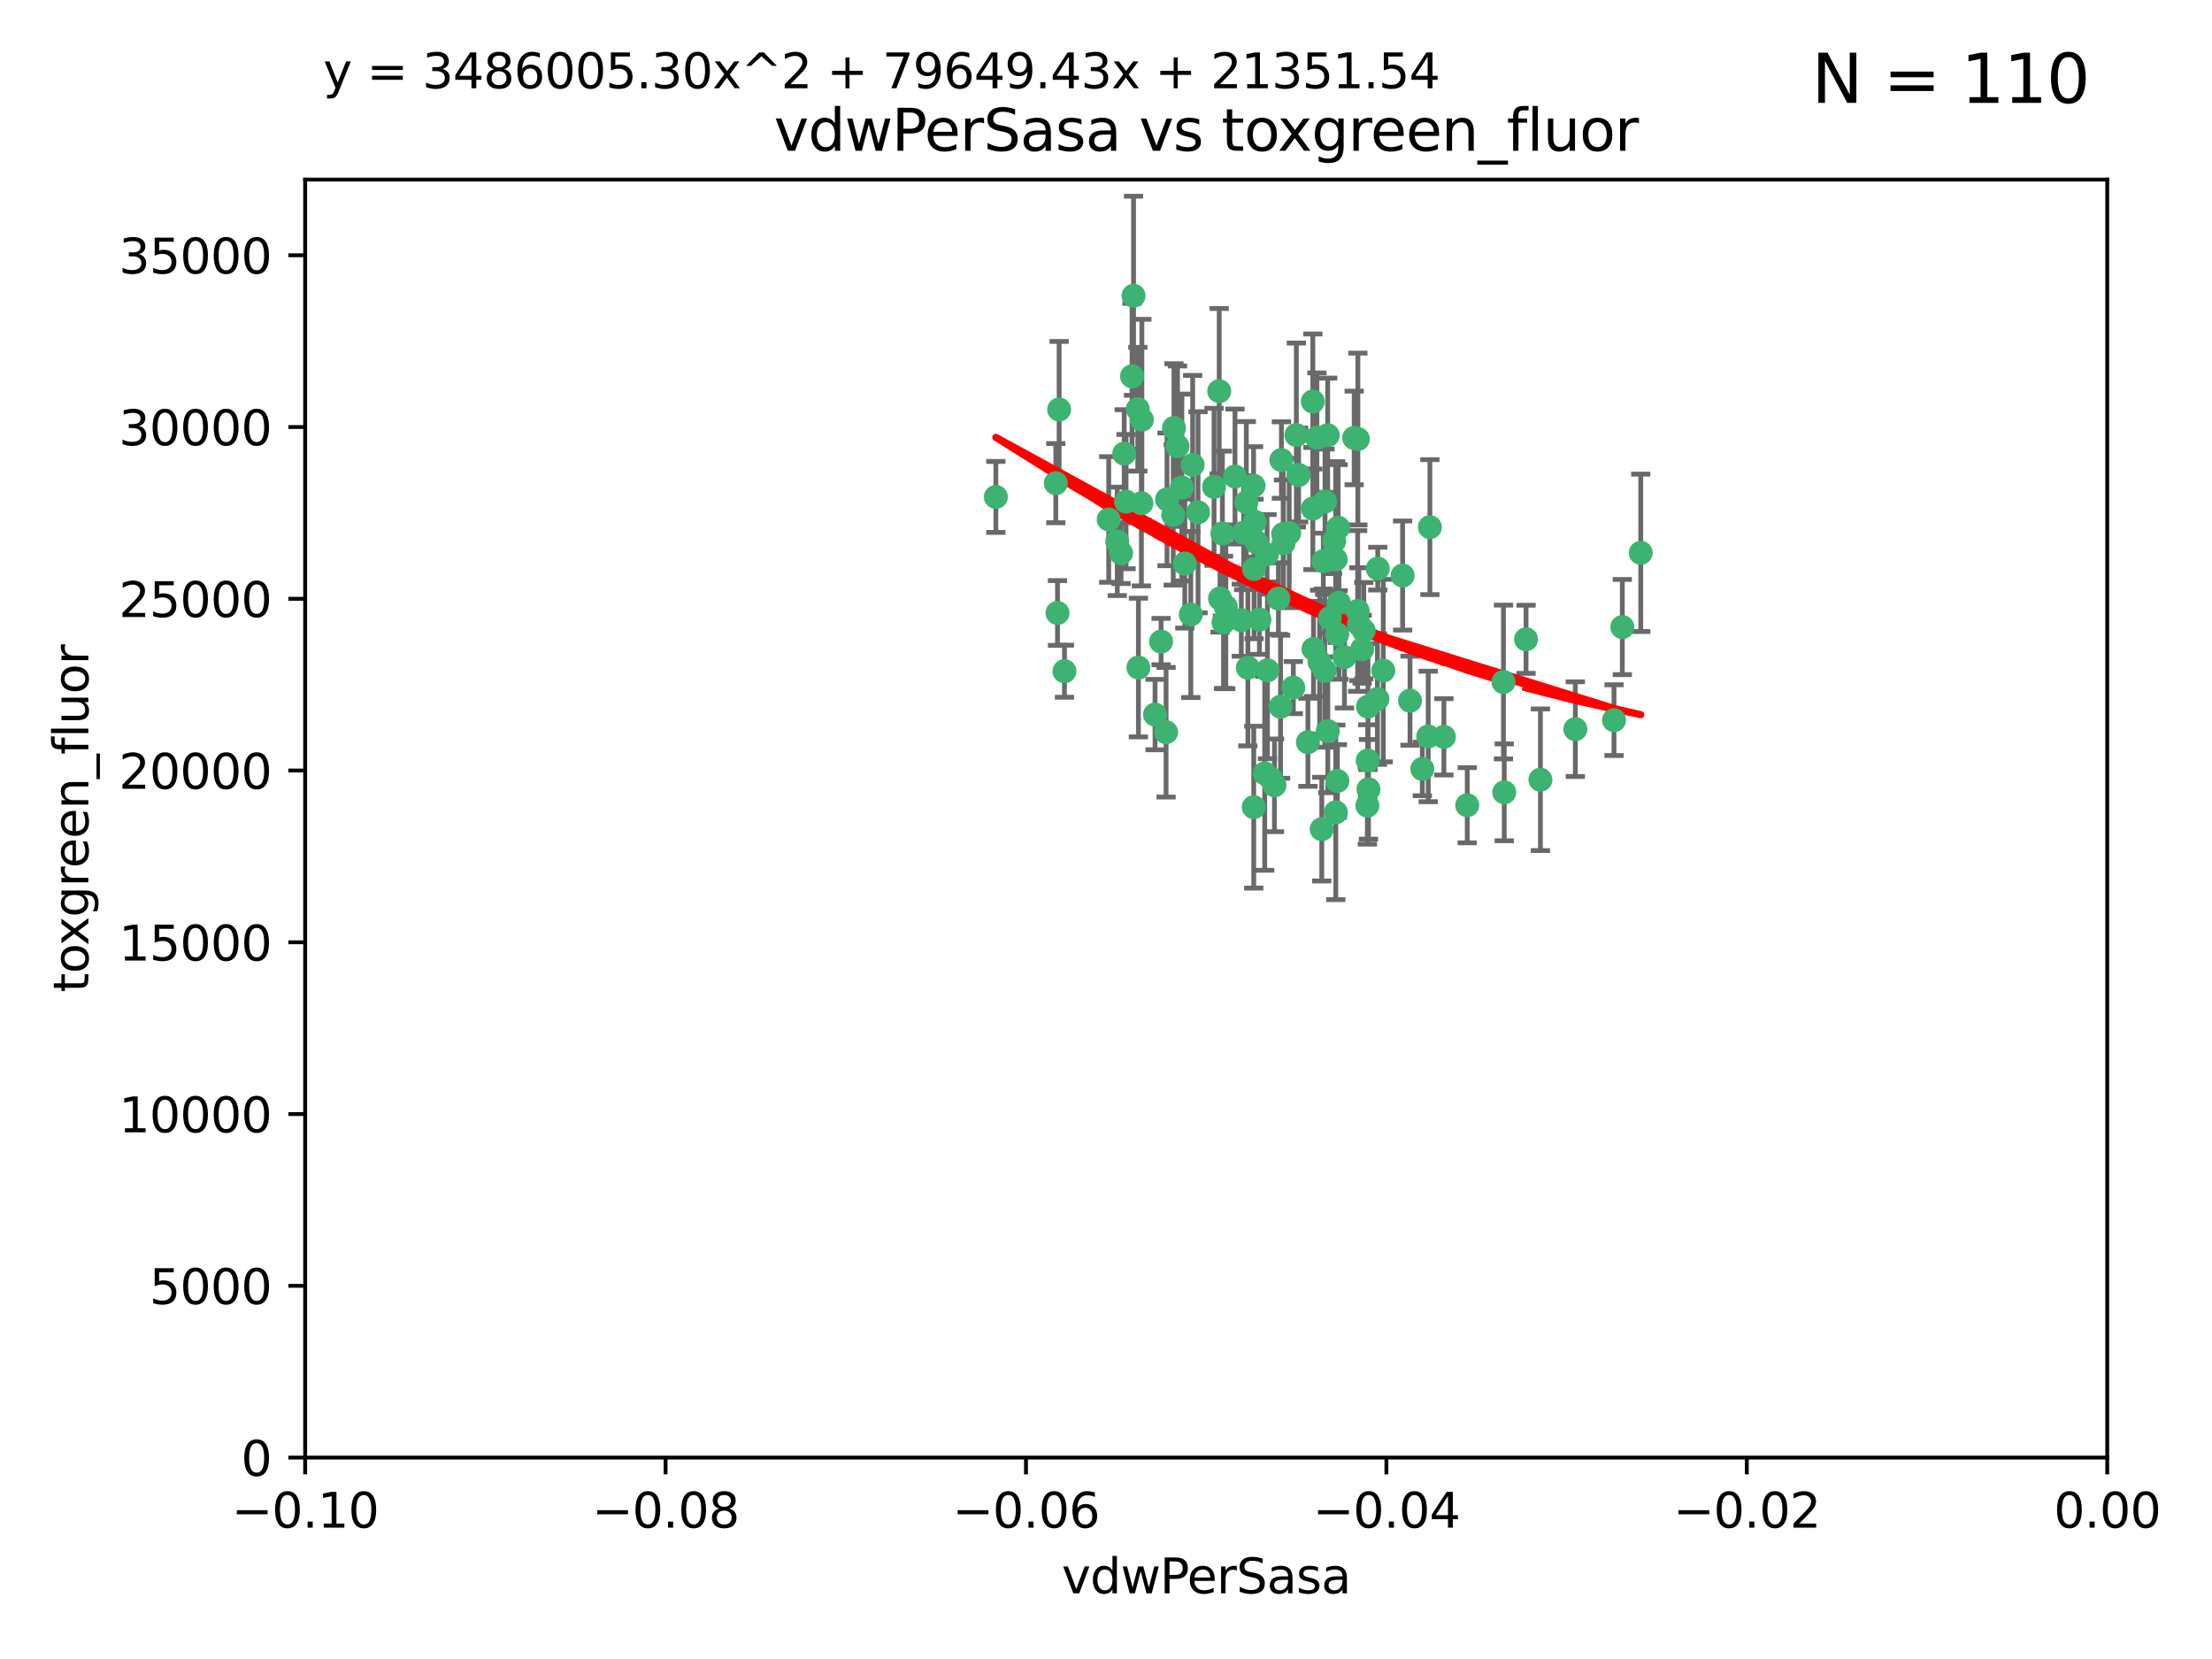 <?xml version="1.0" encoding="utf-8" standalone="no"?>
<!DOCTYPE svg PUBLIC "-//W3C//DTD SVG 1.1//EN"
  "http://www.w3.org/Graphics/SVG/1.1/DTD/svg11.dtd">
<svg xmlns:xlink="http://www.w3.org/1999/xlink" width="460.8pt" height="345.6pt" viewBox="0 0 460.8 345.6" xmlns="http://www.w3.org/2000/svg" version="1.1">
 <defs>
  <style type="text/css">*{stroke-linejoin: round; stroke-linecap: butt}</style>
 </defs>
 <g id="figure_1">
  <g id="patch_1">
   <path d="M 0 345.6 
L 460.8 345.6 
L 460.8 0 
L 0 0 
z
" style="fill: #ffffff"/>
  </g>
  <g id="axes_1">
   <g id="patch_2">
    <path d="M 63.571 303.64 
L 438.975 303.64 
L 438.975 37.411 
L 63.571 37.411 
z
" style="fill: #ffffff"/>
   </g>
   <g id="PathCollection_1">
    <defs>
     <path id="md55cc21817" d="M 0 1.118 
C 0.297 1.118 0.581 1 0.791 0.791 
C 1 0.581 1.118 0.297 1.118 0 
C 1.118 -0.297 1 -0.581 0.791 -0.791 
C 0.581 -1 0.297 -1.118 0 -1.118 
C -0.297 -1.118 -0.581 -1 -0.791 -0.791 
C -1 -0.581 -1.118 -0.297 -1.118 0 
C -1.118 0.297 -1 0.581 -0.791 0.791 
C -0.581 1 -0.297 1.118 0 1.118 
z
" style="stroke: #3cb371"/>
    </defs>
    <g clip-path="url(#p5a217bfa23)">
     <use xlink:href="#md55cc21817" x="266.318" y="124.69" style="fill: #3cb371; stroke: #3cb371"/>
     <use xlink:href="#md55cc21817" x="270.055" y="90.623" style="fill: #3cb371; stroke: #3cb371"/>
     <use xlink:href="#md55cc21817" x="263.947" y="115.479" style="fill: #3cb371; stroke: #3cb371"/>
     <use xlink:href="#md55cc21817" x="255.364" y="126.406" style="fill: #3cb371; stroke: #3cb371"/>
     <use xlink:href="#md55cc21817" x="234.578" y="104.496" style="fill: #3cb371; stroke: #3cb371"/>
     <use xlink:href="#md55cc21817" x="261.374" y="108.716" style="fill: #3cb371; stroke: #3cb371"/>
     <use xlink:href="#md55cc21817" x="242.916" y="152.536" style="fill: #3cb371; stroke: #3cb371"/>
     <use xlink:href="#md55cc21817" x="273.49" y="105.937" style="fill: #3cb371; stroke: #3cb371"/>
     <use xlink:href="#md55cc21817" x="286.941" y="145.62" style="fill: #3cb371; stroke: #3cb371"/>
     <use xlink:href="#md55cc21817" x="248.452" y="96.857" style="fill: #3cb371; stroke: #3cb371"/>
     <use xlink:href="#md55cc21817" x="219.944" y="100.649" style="fill: #3cb371; stroke: #3cb371"/>
     <use xlink:href="#md55cc21817" x="282.1" y="91.227" style="fill: #3cb371; stroke: #3cb371"/>
     <use xlink:href="#md55cc21817" x="249.576" y="106.718" style="fill: #3cb371; stroke: #3cb371"/>
     <use xlink:href="#md55cc21817" x="261.792" y="112.994" style="fill: #3cb371; stroke: #3cb371"/>
     <use xlink:href="#md55cc21817" x="254.155" y="124.689" style="fill: #3cb371; stroke: #3cb371"/>
     <use xlink:href="#md55cc21817" x="257.273" y="99.267" style="fill: #3cb371; stroke: #3cb371"/>
     <use xlink:href="#md55cc21817" x="244.41" y="107.264" style="fill: #3cb371; stroke: #3cb371"/>
     <use xlink:href="#md55cc21817" x="270.525" y="98.951" style="fill: #3cb371; stroke: #3cb371"/>
     <use xlink:href="#md55cc21817" x="234.193" y="94.5" style="fill: #3cb371; stroke: #3cb371"/>
     <use xlink:href="#md55cc21817" x="274.335" y="91.178" style="fill: #3cb371; stroke: #3cb371"/>
     <use xlink:href="#md55cc21817" x="267.313" y="111.261" style="fill: #3cb371; stroke: #3cb371"/>
     <use xlink:href="#md55cc21817" x="220.637" y="85.309" style="fill: #3cb371; stroke: #3cb371"/>
     <use xlink:href="#md55cc21817" x="261.177" y="168.143" style="fill: #3cb371; stroke: #3cb371"/>
     <use xlink:href="#md55cc21817" x="264.035" y="139.64" style="fill: #3cb371; stroke: #3cb371"/>
     <use xlink:href="#md55cc21817" x="266.765" y="147.225" style="fill: #3cb371; stroke: #3cb371"/>
     <use xlink:href="#md55cc21817" x="246.817" y="117.402" style="fill: #3cb371; stroke: #3cb371"/>
     <use xlink:href="#md55cc21817" x="262.362" y="129.063" style="fill: #3cb371; stroke: #3cb371"/>
     <use xlink:href="#md55cc21817" x="254.646" y="111.157" style="fill: #3cb371; stroke: #3cb371"/>
     <use xlink:href="#md55cc21817" x="267.381" y="113.172" style="fill: #3cb371; stroke: #3cb371"/>
     <use xlink:href="#md55cc21817" x="284.099" y="131.368" style="fill: #3cb371; stroke: #3cb371"/>
     <use xlink:href="#md55cc21817" x="248.067" y="128.013" style="fill: #3cb371; stroke: #3cb371"/>
     <use xlink:href="#md55cc21817" x="278.917" y="125.579" style="fill: #3cb371; stroke: #3cb371"/>
     <use xlink:href="#md55cc21817" x="292.191" y="119.895" style="fill: #3cb371; stroke: #3cb371"/>
     <use xlink:href="#md55cc21817" x="237.026" y="85.244" style="fill: #3cb371; stroke: #3cb371"/>
     <use xlink:href="#md55cc21817" x="274.902" y="137.927" style="fill: #3cb371; stroke: #3cb371"/>
     <use xlink:href="#md55cc21817" x="237.873" y="87.434" style="fill: #3cb371; stroke: #3cb371"/>
     <use xlink:href="#md55cc21817" x="277.025" y="128.738" style="fill: #3cb371; stroke: #3cb371"/>
     <use xlink:href="#md55cc21817" x="259.077" y="110.968" style="fill: #3cb371; stroke: #3cb371"/>
     <use xlink:href="#md55cc21817" x="284.977" y="147.201" style="fill: #3cb371; stroke: #3cb371"/>
     <use xlink:href="#md55cc21817" x="245.295" y="92.949" style="fill: #3cb371; stroke: #3cb371"/>
     <use xlink:href="#md55cc21817" x="293.731" y="145.968" style="fill: #3cb371; stroke: #3cb371"/>
     <use xlink:href="#md55cc21817" x="268.562" y="111.045" style="fill: #3cb371; stroke: #3cb371"/>
     <use xlink:href="#md55cc21817" x="263.463" y="161.102" style="fill: #3cb371; stroke: #3cb371"/>
     <use xlink:href="#md55cc21817" x="259.632" y="104.651" style="fill: #3cb371; stroke: #3cb371"/>
     <use xlink:href="#md55cc21817" x="273.633" y="135.185" style="fill: #3cb371; stroke: #3cb371"/>
     <use xlink:href="#md55cc21817" x="235.827" y="78.386" style="fill: #3cb371; stroke: #3cb371"/>
     <use xlink:href="#md55cc21817" x="259.956" y="139.091" style="fill: #3cb371; stroke: #3cb371"/>
     <use xlink:href="#md55cc21817" x="246.2" y="101.557" style="fill: #3cb371; stroke: #3cb371"/>
     <use xlink:href="#md55cc21817" x="264.81" y="162.238" style="fill: #3cb371; stroke: #3cb371"/>
     <use xlink:href="#md55cc21817" x="282.825" y="127.273" style="fill: #3cb371; stroke: #3cb371"/>
     <use xlink:href="#md55cc21817" x="275.671" y="116.895" style="fill: #3cb371; stroke: #3cb371"/>
     <use xlink:href="#md55cc21817" x="277.941" y="112.711" style="fill: #3cb371; stroke: #3cb371"/>
     <use xlink:href="#md55cc21817" x="258.59" y="129.202" style="fill: #3cb371; stroke: #3cb371"/>
     <use xlink:href="#md55cc21817" x="282.869" y="91.456" style="fill: #3cb371; stroke: #3cb371"/>
     <use xlink:href="#md55cc21817" x="241.873" y="133.651" style="fill: #3cb371; stroke: #3cb371"/>
     <use xlink:href="#md55cc21817" x="220.297" y="127.696" style="fill: #3cb371; stroke: #3cb371"/>
     <use xlink:href="#md55cc21817" x="237.774" y="104.837" style="fill: #3cb371; stroke: #3cb371"/>
     <use xlink:href="#md55cc21817" x="278.572" y="132.126" style="fill: #3cb371; stroke: #3cb371"/>
     <use xlink:href="#md55cc21817" x="269.423" y="143.24" style="fill: #3cb371; stroke: #3cb371"/>
     <use xlink:href="#md55cc21817" x="261.143" y="101.187" style="fill: #3cb371; stroke: #3cb371"/>
     <use xlink:href="#md55cc21817" x="243.112" y="104.027" style="fill: #3cb371; stroke: #3cb371"/>
     <use xlink:href="#md55cc21817" x="278.602" y="162.684" style="fill: #3cb371; stroke: #3cb371"/>
     <use xlink:href="#md55cc21817" x="233.536" y="115.229" style="fill: #3cb371; stroke: #3cb371"/>
     <use xlink:href="#md55cc21817" x="278.755" y="109.922" style="fill: #3cb371; stroke: #3cb371"/>
     <use xlink:href="#md55cc21817" x="236.142" y="61.614" style="fill: #3cb371; stroke: #3cb371"/>
     <use xlink:href="#md55cc21817" x="277.586" y="116.044" style="fill: #3cb371; stroke: #3cb371"/>
     <use xlink:href="#md55cc21817" x="230.966" y="108.215" style="fill: #3cb371; stroke: #3cb371"/>
     <use xlink:href="#md55cc21817" x="207.456" y="103.52" style="fill: #3cb371; stroke: #3cb371"/>
     <use xlink:href="#md55cc21817" x="275.349" y="172.728" style="fill: #3cb371; stroke: #3cb371"/>
     <use xlink:href="#md55cc21817" x="275.963" y="139.744" style="fill: #3cb371; stroke: #3cb371"/>
     <use xlink:href="#md55cc21817" x="252.908" y="101.422" style="fill: #3cb371; stroke: #3cb371"/>
     <use xlink:href="#md55cc21817" x="254.878" y="129.65" style="fill: #3cb371; stroke: #3cb371"/>
     <use xlink:href="#md55cc21817" x="287.011" y="118.457" style="fill: #3cb371; stroke: #3cb371"/>
     <use xlink:href="#md55cc21817" x="237.152" y="139.063" style="fill: #3cb371; stroke: #3cb371"/>
     <use xlink:href="#md55cc21817" x="273.486" y="83.639" style="fill: #3cb371; stroke: #3cb371"/>
     <use xlink:href="#md55cc21817" x="276.581" y="90.667" style="fill: #3cb371; stroke: #3cb371"/>
     <use xlink:href="#md55cc21817" x="221.75" y="139.824" style="fill: #3cb371; stroke: #3cb371"/>
     <use xlink:href="#md55cc21817" x="265.497" y="163.599" style="fill: #3cb371; stroke: #3cb371"/>
     <use xlink:href="#md55cc21817" x="261.237" y="118.525" style="fill: #3cb371; stroke: #3cb371"/>
     <use xlink:href="#md55cc21817" x="240.614" y="148.859" style="fill: #3cb371; stroke: #3cb371"/>
     <use xlink:href="#md55cc21817" x="284.849" y="167.821" style="fill: #3cb371; stroke: #3cb371"/>
     <use xlink:href="#md55cc21817" x="297.524" y="153.416" style="fill: #3cb371; stroke: #3cb371"/>
     <use xlink:href="#md55cc21817" x="283.76" y="135.25" style="fill: #3cb371; stroke: #3cb371"/>
     <use xlink:href="#md55cc21817" x="244.558" y="89.16" style="fill: #3cb371; stroke: #3cb371"/>
     <use xlink:href="#md55cc21817" x="272.46" y="154.63" style="fill: #3cb371; stroke: #3cb371"/>
     <use xlink:href="#md55cc21817" x="276.03" y="104.494" style="fill: #3cb371; stroke: #3cb371"/>
     <use xlink:href="#md55cc21817" x="232.747" y="112.776" style="fill: #3cb371; stroke: #3cb371"/>
     <use xlink:href="#md55cc21817" x="296.296" y="160.187" style="fill: #3cb371; stroke: #3cb371"/>
     <use xlink:href="#md55cc21817" x="280.072" y="136.883" style="fill: #3cb371; stroke: #3cb371"/>
     <use xlink:href="#md55cc21817" x="253.987" y="81.492" style="fill: #3cb371; stroke: #3cb371"/>
     <use xlink:href="#md55cc21817" x="300.789" y="153.497" style="fill: #3cb371; stroke: #3cb371"/>
     <use xlink:href="#md55cc21817" x="284.928" y="158.432" style="fill: #3cb371; stroke: #3cb371"/>
     <use xlink:href="#md55cc21817" x="297.873" y="109.813" style="fill: #3cb371; stroke: #3cb371"/>
     <use xlink:href="#md55cc21817" x="337.959" y="130.623" style="fill: #3cb371; stroke: #3cb371"/>
     <use xlink:href="#md55cc21817" x="278.246" y="116.515" style="fill: #3cb371; stroke: #3cb371"/>
     <use xlink:href="#md55cc21817" x="313.361" y="165.057" style="fill: #3cb371; stroke: #3cb371"/>
     <use xlink:href="#md55cc21817" x="266.94" y="95.836" style="fill: #3cb371; stroke: #3cb371"/>
     <use xlink:href="#md55cc21817" x="278.272" y="169.223" style="fill: #3cb371; stroke: #3cb371"/>
     <use xlink:href="#md55cc21817" x="283.068" y="130.016" style="fill: #3cb371; stroke: #3cb371"/>
     <use xlink:href="#md55cc21817" x="276.606" y="152.299" style="fill: #3cb371; stroke: #3cb371"/>
     <use xlink:href="#md55cc21817" x="285.076" y="164.427" style="fill: #3cb371; stroke: #3cb371"/>
     <use xlink:href="#md55cc21817" x="313.198" y="142.074" style="fill: #3cb371; stroke: #3cb371"/>
     <use xlink:href="#md55cc21817" x="305.654" y="167.742" style="fill: #3cb371; stroke: #3cb371"/>
     <use xlink:href="#md55cc21817" x="288.157" y="139.694" style="fill: #3cb371; stroke: #3cb371"/>
     <use xlink:href="#md55cc21817" x="336.23" y="150.018" style="fill: #3cb371; stroke: #3cb371"/>
     <use xlink:href="#md55cc21817" x="320.897" y="162.431" style="fill: #3cb371; stroke: #3cb371"/>
     <use xlink:href="#md55cc21817" x="341.801" y="115.163" style="fill: #3cb371; stroke: #3cb371"/>
     <use xlink:href="#md55cc21817" x="328.173" y="151.897" style="fill: #3cb371; stroke: #3cb371"/>
     <use xlink:href="#md55cc21817" x="317.903" y="133.177" style="fill: #3cb371; stroke: #3cb371"/>
    </g>
   </g>
   <g id="matplotlib.axis_1">
    <g id="xtick_1">
     <g id="line2d_1">
      <defs>
       <path id="m4ad119e372" d="M 0 0 
L 0 3.5 
" style="stroke: #000000; stroke-width: 0.8"/>
      </defs>
      <g>
       <use xlink:href="#m4ad119e372" x="63.571" y="303.64" style="stroke: #000000; stroke-width: 0.8"/>
      </g>
     </g>
     <g id="text_1">
      <!-- −0.10 -->
      <g transform="translate(48.249 318.238)scale(0.1 -0.1)">
       <defs>
        <path id="DejaVuSans-2212" d="M 678 2272 
L 4684 2272 
L 4684 1741 
L 678 1741 
L 678 2272 
z
" transform="scale(0.016)"/>
        <path id="DejaVuSans-30" d="M 2034 4250 
Q 1547 4250 1301 3770 
Q 1056 3291 1056 2328 
Q 1056 1369 1301 889 
Q 1547 409 2034 409 
Q 2525 409 2770 889 
Q 3016 1369 3016 2328 
Q 3016 3291 2770 3770 
Q 2525 4250 2034 4250 
z
M 2034 4750 
Q 2819 4750 3233 4129 
Q 3647 3509 3647 2328 
Q 3647 1150 3233 529 
Q 2819 -91 2034 -91 
Q 1250 -91 836 529 
Q 422 1150 422 2328 
Q 422 3509 836 4129 
Q 1250 4750 2034 4750 
z
" transform="scale(0.016)"/>
        <path id="DejaVuSans-2e" d="M 684 794 
L 1344 794 
L 1344 0 
L 684 0 
L 684 794 
z
" transform="scale(0.016)"/>
        <path id="DejaVuSans-31" d="M 794 531 
L 1825 531 
L 1825 4091 
L 703 3866 
L 703 4441 
L 1819 4666 
L 2450 4666 
L 2450 531 
L 3481 531 
L 3481 0 
L 794 0 
L 794 531 
z
" transform="scale(0.016)"/>
       </defs>
       <use xlink:href="#DejaVuSans-2212"/>
       <use xlink:href="#DejaVuSans-30" x="83.789"/>
       <use xlink:href="#DejaVuSans-2e" x="147.412"/>
       <use xlink:href="#DejaVuSans-31" x="179.199"/>
       <use xlink:href="#DejaVuSans-30" x="242.822"/>
      </g>
     </g>
    </g>
    <g id="xtick_2">
     <g id="line2d_2">
      <g>
       <use xlink:href="#m4ad119e372" x="138.652" y="303.64" style="stroke: #000000; stroke-width: 0.8"/>
      </g>
     </g>
     <g id="text_2">
      <!-- −0.08 -->
      <g transform="translate(123.329 318.238)scale(0.1 -0.1)">
       <defs>
        <path id="DejaVuSans-38" d="M 2034 2216 
Q 1584 2216 1326 1975 
Q 1069 1734 1069 1313 
Q 1069 891 1326 650 
Q 1584 409 2034 409 
Q 2484 409 2743 651 
Q 3003 894 3003 1313 
Q 3003 1734 2745 1975 
Q 2488 2216 2034 2216 
z
M 1403 2484 
Q 997 2584 770 2862 
Q 544 3141 544 3541 
Q 544 4100 942 4425 
Q 1341 4750 2034 4750 
Q 2731 4750 3128 4425 
Q 3525 4100 3525 3541 
Q 3525 3141 3298 2862 
Q 3072 2584 2669 2484 
Q 3125 2378 3379 2068 
Q 3634 1759 3634 1313 
Q 3634 634 3220 271 
Q 2806 -91 2034 -91 
Q 1263 -91 848 271 
Q 434 634 434 1313 
Q 434 1759 690 2068 
Q 947 2378 1403 2484 
z
M 1172 3481 
Q 1172 3119 1398 2916 
Q 1625 2713 2034 2713 
Q 2441 2713 2670 2916 
Q 2900 3119 2900 3481 
Q 2900 3844 2670 4047 
Q 2441 4250 2034 4250 
Q 1625 4250 1398 4047 
Q 1172 3844 1172 3481 
z
" transform="scale(0.016)"/>
       </defs>
       <use xlink:href="#DejaVuSans-2212"/>
       <use xlink:href="#DejaVuSans-30" x="83.789"/>
       <use xlink:href="#DejaVuSans-2e" x="147.412"/>
       <use xlink:href="#DejaVuSans-30" x="179.199"/>
       <use xlink:href="#DejaVuSans-38" x="242.822"/>
      </g>
     </g>
    </g>
    <g id="xtick_3">
     <g id="line2d_3">
      <g>
       <use xlink:href="#m4ad119e372" x="213.733" y="303.64" style="stroke: #000000; stroke-width: 0.8"/>
      </g>
     </g>
     <g id="text_3">
      <!-- −0.06 -->
      <g transform="translate(198.41 318.238)scale(0.1 -0.1)">
       <defs>
        <path id="DejaVuSans-36" d="M 2113 2584 
Q 1688 2584 1439 2293 
Q 1191 2003 1191 1497 
Q 1191 994 1439 701 
Q 1688 409 2113 409 
Q 2538 409 2786 701 
Q 3034 994 3034 1497 
Q 3034 2003 2786 2293 
Q 2538 2584 2113 2584 
z
M 3366 4563 
L 3366 3988 
Q 3128 4100 2886 4159 
Q 2644 4219 2406 4219 
Q 1781 4219 1451 3797 
Q 1122 3375 1075 2522 
Q 1259 2794 1537 2939 
Q 1816 3084 2150 3084 
Q 2853 3084 3261 2657 
Q 3669 2231 3669 1497 
Q 3669 778 3244 343 
Q 2819 -91 2113 -91 
Q 1303 -91 875 529 
Q 447 1150 447 2328 
Q 447 3434 972 4092 
Q 1497 4750 2381 4750 
Q 2619 4750 2861 4703 
Q 3103 4656 3366 4563 
z
" transform="scale(0.016)"/>
       </defs>
       <use xlink:href="#DejaVuSans-2212"/>
       <use xlink:href="#DejaVuSans-30" x="83.789"/>
       <use xlink:href="#DejaVuSans-2e" x="147.412"/>
       <use xlink:href="#DejaVuSans-30" x="179.199"/>
       <use xlink:href="#DejaVuSans-36" x="242.822"/>
      </g>
     </g>
    </g>
    <g id="xtick_4">
     <g id="line2d_4">
      <g>
       <use xlink:href="#m4ad119e372" x="288.813" y="303.64" style="stroke: #000000; stroke-width: 0.8"/>
      </g>
     </g>
     <g id="text_4">
      <!-- −0.04 -->
      <g transform="translate(273.491 318.238)scale(0.1 -0.1)">
       <defs>
        <path id="DejaVuSans-34" d="M 2419 4116 
L 825 1625 
L 2419 1625 
L 2419 4116 
z
M 2253 4666 
L 3047 4666 
L 3047 1625 
L 3713 1625 
L 3713 1100 
L 3047 1100 
L 3047 0 
L 2419 0 
L 2419 1100 
L 313 1100 
L 313 1709 
L 2253 4666 
z
" transform="scale(0.016)"/>
       </defs>
       <use xlink:href="#DejaVuSans-2212"/>
       <use xlink:href="#DejaVuSans-30" x="83.789"/>
       <use xlink:href="#DejaVuSans-2e" x="147.412"/>
       <use xlink:href="#DejaVuSans-30" x="179.199"/>
       <use xlink:href="#DejaVuSans-34" x="242.822"/>
      </g>
     </g>
    </g>
    <g id="xtick_5">
     <g id="line2d_5">
      <g>
       <use xlink:href="#m4ad119e372" x="363.894" y="303.64" style="stroke: #000000; stroke-width: 0.8"/>
      </g>
     </g>
     <g id="text_5">
      <!-- −0.02 -->
      <g transform="translate(348.572 318.238)scale(0.1 -0.1)">
       <defs>
        <path id="DejaVuSans-32" d="M 1228 531 
L 3431 531 
L 3431 0 
L 469 0 
L 469 531 
Q 828 903 1448 1529 
Q 2069 2156 2228 2338 
Q 2531 2678 2651 2914 
Q 2772 3150 2772 3378 
Q 2772 3750 2511 3984 
Q 2250 4219 1831 4219 
Q 1534 4219 1204 4116 
Q 875 4013 500 3803 
L 500 4441 
Q 881 4594 1212 4672 
Q 1544 4750 1819 4750 
Q 2544 4750 2975 4387 
Q 3406 4025 3406 3419 
Q 3406 3131 3298 2873 
Q 3191 2616 2906 2266 
Q 2828 2175 2409 1742 
Q 1991 1309 1228 531 
z
" transform="scale(0.016)"/>
       </defs>
       <use xlink:href="#DejaVuSans-2212"/>
       <use xlink:href="#DejaVuSans-30" x="83.789"/>
       <use xlink:href="#DejaVuSans-2e" x="147.412"/>
       <use xlink:href="#DejaVuSans-30" x="179.199"/>
       <use xlink:href="#DejaVuSans-32" x="242.822"/>
      </g>
     </g>
    </g>
    <g id="xtick_6">
     <g id="line2d_6">
      <g>
       <use xlink:href="#m4ad119e372" x="438.975" y="303.64" style="stroke: #000000; stroke-width: 0.8"/>
      </g>
     </g>
     <g id="text_6">
      <!-- 0.00 -->
      <g transform="translate(427.842 318.238)scale(0.1 -0.1)">
       <use xlink:href="#DejaVuSans-30"/>
       <use xlink:href="#DejaVuSans-2e" x="63.623"/>
       <use xlink:href="#DejaVuSans-30" x="95.41"/>
       <use xlink:href="#DejaVuSans-30" x="159.033"/>
      </g>
     </g>
    </g>
    <g id="text_7">
     <!-- vdwPerSasa -->
     <g transform="translate(221.178 331.917)scale(0.1 -0.1)">
      <defs>
       <path id="DejaVuSans-76" d="M 191 3500 
L 800 3500 
L 1894 563 
L 2988 3500 
L 3597 3500 
L 2284 0 
L 1503 0 
L 191 3500 
z
" transform="scale(0.016)"/>
       <path id="DejaVuSans-64" d="M 2906 2969 
L 2906 4863 
L 3481 4863 
L 3481 0 
L 2906 0 
L 2906 525 
Q 2725 213 2448 61 
Q 2172 -91 1784 -91 
Q 1150 -91 751 415 
Q 353 922 353 1747 
Q 353 2572 751 3078 
Q 1150 3584 1784 3584 
Q 2172 3584 2448 3432 
Q 2725 3281 2906 2969 
z
M 947 1747 
Q 947 1113 1208 752 
Q 1469 391 1925 391 
Q 2381 391 2643 752 
Q 2906 1113 2906 1747 
Q 2906 2381 2643 2742 
Q 2381 3103 1925 3103 
Q 1469 3103 1208 2742 
Q 947 2381 947 1747 
z
" transform="scale(0.016)"/>
       <path id="DejaVuSans-77" d="M 269 3500 
L 844 3500 
L 1563 769 
L 2278 3500 
L 2956 3500 
L 3675 769 
L 4391 3500 
L 4966 3500 
L 4050 0 
L 3372 0 
L 2619 2869 
L 1863 0 
L 1184 0 
L 269 3500 
z
" transform="scale(0.016)"/>
       <path id="DejaVuSans-50" d="M 1259 4147 
L 1259 2394 
L 2053 2394 
Q 2494 2394 2734 2622 
Q 2975 2850 2975 3272 
Q 2975 3691 2734 3919 
Q 2494 4147 2053 4147 
L 1259 4147 
z
M 628 4666 
L 2053 4666 
Q 2838 4666 3239 4311 
Q 3641 3956 3641 3272 
Q 3641 2581 3239 2228 
Q 2838 1875 2053 1875 
L 1259 1875 
L 1259 0 
L 628 0 
L 628 4666 
z
" transform="scale(0.016)"/>
       <path id="DejaVuSans-65" d="M 3597 1894 
L 3597 1613 
L 953 1613 
Q 991 1019 1311 708 
Q 1631 397 2203 397 
Q 2534 397 2845 478 
Q 3156 559 3463 722 
L 3463 178 
Q 3153 47 2828 -22 
Q 2503 -91 2169 -91 
Q 1331 -91 842 396 
Q 353 884 353 1716 
Q 353 2575 817 3079 
Q 1281 3584 2069 3584 
Q 2775 3584 3186 3129 
Q 3597 2675 3597 1894 
z
M 3022 2063 
Q 3016 2534 2758 2815 
Q 2500 3097 2075 3097 
Q 1594 3097 1305 2825 
Q 1016 2553 972 2059 
L 3022 2063 
z
" transform="scale(0.016)"/>
       <path id="DejaVuSans-72" d="M 2631 2963 
Q 2534 3019 2420 3045 
Q 2306 3072 2169 3072 
Q 1681 3072 1420 2755 
Q 1159 2438 1159 1844 
L 1159 0 
L 581 0 
L 581 3500 
L 1159 3500 
L 1159 2956 
Q 1341 3275 1631 3429 
Q 1922 3584 2338 3584 
Q 2397 3584 2469 3576 
Q 2541 3569 2628 3553 
L 2631 2963 
z
" transform="scale(0.016)"/>
       <path id="DejaVuSans-53" d="M 3425 4513 
L 3425 3897 
Q 3066 4069 2747 4153 
Q 2428 4238 2131 4238 
Q 1616 4238 1336 4038 
Q 1056 3838 1056 3469 
Q 1056 3159 1242 3001 
Q 1428 2844 1947 2747 
L 2328 2669 
Q 3034 2534 3370 2195 
Q 3706 1856 3706 1288 
Q 3706 609 3251 259 
Q 2797 -91 1919 -91 
Q 1588 -91 1214 -16 
Q 841 59 441 206 
L 441 856 
Q 825 641 1194 531 
Q 1563 422 1919 422 
Q 2459 422 2753 634 
Q 3047 847 3047 1241 
Q 3047 1584 2836 1778 
Q 2625 1972 2144 2069 
L 1759 2144 
Q 1053 2284 737 2584 
Q 422 2884 422 3419 
Q 422 4038 858 4394 
Q 1294 4750 2059 4750 
Q 2388 4750 2728 4690 
Q 3069 4631 3425 4513 
z
" transform="scale(0.016)"/>
       <path id="DejaVuSans-61" d="M 2194 1759 
Q 1497 1759 1228 1600 
Q 959 1441 959 1056 
Q 959 750 1161 570 
Q 1363 391 1709 391 
Q 2188 391 2477 730 
Q 2766 1069 2766 1631 
L 2766 1759 
L 2194 1759 
z
M 3341 1997 
L 3341 0 
L 2766 0 
L 2766 531 
Q 2569 213 2275 61 
Q 1981 -91 1556 -91 
Q 1019 -91 701 211 
Q 384 513 384 1019 
Q 384 1609 779 1909 
Q 1175 2209 1959 2209 
L 2766 2209 
L 2766 2266 
Q 2766 2663 2505 2880 
Q 2244 3097 1772 3097 
Q 1472 3097 1187 3025 
Q 903 2953 641 2809 
L 641 3341 
Q 956 3463 1253 3523 
Q 1550 3584 1831 3584 
Q 2591 3584 2966 3190 
Q 3341 2797 3341 1997 
z
" transform="scale(0.016)"/>
       <path id="DejaVuSans-73" d="M 2834 3397 
L 2834 2853 
Q 2591 2978 2328 3040 
Q 2066 3103 1784 3103 
Q 1356 3103 1142 2972 
Q 928 2841 928 2578 
Q 928 2378 1081 2264 
Q 1234 2150 1697 2047 
L 1894 2003 
Q 2506 1872 2764 1633 
Q 3022 1394 3022 966 
Q 3022 478 2636 193 
Q 2250 -91 1575 -91 
Q 1294 -91 989 -36 
Q 684 19 347 128 
L 347 722 
Q 666 556 975 473 
Q 1284 391 1588 391 
Q 1994 391 2212 530 
Q 2431 669 2431 922 
Q 2431 1156 2273 1281 
Q 2116 1406 1581 1522 
L 1381 1569 
Q 847 1681 609 1914 
Q 372 2147 372 2553 
Q 372 3047 722 3315 
Q 1072 3584 1716 3584 
Q 2034 3584 2315 3537 
Q 2597 3491 2834 3397 
z
" transform="scale(0.016)"/>
      </defs>
      <use xlink:href="#DejaVuSans-76"/>
      <use xlink:href="#DejaVuSans-64" x="59.18"/>
      <use xlink:href="#DejaVuSans-77" x="122.656"/>
      <use xlink:href="#DejaVuSans-50" x="204.443"/>
      <use xlink:href="#DejaVuSans-65" x="261.121"/>
      <use xlink:href="#DejaVuSans-72" x="322.645"/>
      <use xlink:href="#DejaVuSans-53" x="363.758"/>
      <use xlink:href="#DejaVuSans-61" x="427.234"/>
      <use xlink:href="#DejaVuSans-73" x="488.514"/>
      <use xlink:href="#DejaVuSans-61" x="540.613"/>
     </g>
    </g>
   </g>
   <g id="matplotlib.axis_2">
    <g id="ytick_1">
     <g id="line2d_7">
      <defs>
       <path id="m3c6cd65187" d="M 0 0 
L -3.5 0 
" style="stroke: #000000; stroke-width: 0.8"/>
      </defs>
      <g>
       <use xlink:href="#m3c6cd65187" x="63.571" y="303.64" style="stroke: #000000; stroke-width: 0.8"/>
      </g>
     </g>
     <g id="text_8">
      <!-- 0 -->
      <g transform="translate(50.209 307.439)scale(0.1 -0.1)">
       <use xlink:href="#DejaVuSans-30"/>
      </g>
     </g>
    </g>
    <g id="ytick_2">
     <g id="line2d_8">
      <g>
       <use xlink:href="#m3c6cd65187" x="63.571" y="267.859" style="stroke: #000000; stroke-width: 0.8"/>
      </g>
     </g>
     <g id="text_9">
      <!-- 5000 -->
      <g transform="translate(31.121 271.658)scale(0.1 -0.1)">
       <defs>
        <path id="DejaVuSans-35" d="M 691 4666 
L 3169 4666 
L 3169 4134 
L 1269 4134 
L 1269 2991 
Q 1406 3038 1543 3061 
Q 1681 3084 1819 3084 
Q 2600 3084 3056 2656 
Q 3513 2228 3513 1497 
Q 3513 744 3044 326 
Q 2575 -91 1722 -91 
Q 1428 -91 1123 -41 
Q 819 9 494 109 
L 494 744 
Q 775 591 1075 516 
Q 1375 441 1709 441 
Q 2250 441 2565 725 
Q 2881 1009 2881 1497 
Q 2881 1984 2565 2268 
Q 2250 2553 1709 2553 
Q 1456 2553 1204 2497 
Q 953 2441 691 2322 
L 691 4666 
z
" transform="scale(0.016)"/>
       </defs>
       <use xlink:href="#DejaVuSans-35"/>
       <use xlink:href="#DejaVuSans-30" x="63.623"/>
       <use xlink:href="#DejaVuSans-30" x="127.246"/>
       <use xlink:href="#DejaVuSans-30" x="190.869"/>
      </g>
     </g>
    </g>
    <g id="ytick_3">
     <g id="line2d_9">
      <g>
       <use xlink:href="#m3c6cd65187" x="63.571" y="232.078" style="stroke: #000000; stroke-width: 0.8"/>
      </g>
     </g>
     <g id="text_10">
      <!-- 10000 -->
      <g transform="translate(24.759 235.878)scale(0.1 -0.1)">
       <use xlink:href="#DejaVuSans-31"/>
       <use xlink:href="#DejaVuSans-30" x="63.623"/>
       <use xlink:href="#DejaVuSans-30" x="127.246"/>
       <use xlink:href="#DejaVuSans-30" x="190.869"/>
       <use xlink:href="#DejaVuSans-30" x="254.492"/>
      </g>
     </g>
    </g>
    <g id="ytick_4">
     <g id="line2d_10">
      <g>
       <use xlink:href="#m3c6cd65187" x="63.571" y="196.298" style="stroke: #000000; stroke-width: 0.8"/>
      </g>
     </g>
     <g id="text_11">
      <!-- 15000 -->
      <g transform="translate(24.759 200.097)scale(0.1 -0.1)">
       <use xlink:href="#DejaVuSans-31"/>
       <use xlink:href="#DejaVuSans-35" x="63.623"/>
       <use xlink:href="#DejaVuSans-30" x="127.246"/>
       <use xlink:href="#DejaVuSans-30" x="190.869"/>
       <use xlink:href="#DejaVuSans-30" x="254.492"/>
      </g>
     </g>
    </g>
    <g id="ytick_5">
     <g id="line2d_11">
      <g>
       <use xlink:href="#m3c6cd65187" x="63.571" y="160.517" style="stroke: #000000; stroke-width: 0.8"/>
      </g>
     </g>
     <g id="text_12">
      <!-- 20000 -->
      <g transform="translate(24.759 164.316)scale(0.1 -0.1)">
       <use xlink:href="#DejaVuSans-32"/>
       <use xlink:href="#DejaVuSans-30" x="63.623"/>
       <use xlink:href="#DejaVuSans-30" x="127.246"/>
       <use xlink:href="#DejaVuSans-30" x="190.869"/>
       <use xlink:href="#DejaVuSans-30" x="254.492"/>
      </g>
     </g>
    </g>
    <g id="ytick_6">
     <g id="line2d_12">
      <g>
       <use xlink:href="#m3c6cd65187" x="63.571" y="124.736" style="stroke: #000000; stroke-width: 0.8"/>
      </g>
     </g>
     <g id="text_13">
      <!-- 25000 -->
      <g transform="translate(24.759 128.535)scale(0.1 -0.1)">
       <use xlink:href="#DejaVuSans-32"/>
       <use xlink:href="#DejaVuSans-35" x="63.623"/>
       <use xlink:href="#DejaVuSans-30" x="127.246"/>
       <use xlink:href="#DejaVuSans-30" x="190.869"/>
       <use xlink:href="#DejaVuSans-30" x="254.492"/>
      </g>
     </g>
    </g>
    <g id="ytick_7">
     <g id="line2d_13">
      <g>
       <use xlink:href="#m3c6cd65187" x="63.571" y="88.955" style="stroke: #000000; stroke-width: 0.8"/>
      </g>
     </g>
     <g id="text_14">
      <!-- 30000 -->
      <g transform="translate(24.759 92.754)scale(0.1 -0.1)">
       <defs>
        <path id="DejaVuSans-33" d="M 2597 2516 
Q 3050 2419 3304 2112 
Q 3559 1806 3559 1356 
Q 3559 666 3084 287 
Q 2609 -91 1734 -91 
Q 1441 -91 1130 -33 
Q 819 25 488 141 
L 488 750 
Q 750 597 1062 519 
Q 1375 441 1716 441 
Q 2309 441 2620 675 
Q 2931 909 2931 1356 
Q 2931 1769 2642 2001 
Q 2353 2234 1838 2234 
L 1294 2234 
L 1294 2753 
L 1863 2753 
Q 2328 2753 2575 2939 
Q 2822 3125 2822 3475 
Q 2822 3834 2567 4026 
Q 2313 4219 1838 4219 
Q 1578 4219 1281 4162 
Q 984 4106 628 3988 
L 628 4550 
Q 988 4650 1302 4700 
Q 1616 4750 1894 4750 
Q 2613 4750 3031 4423 
Q 3450 4097 3450 3541 
Q 3450 3153 3228 2886 
Q 3006 2619 2597 2516 
z
" transform="scale(0.016)"/>
       </defs>
       <use xlink:href="#DejaVuSans-33"/>
       <use xlink:href="#DejaVuSans-30" x="63.623"/>
       <use xlink:href="#DejaVuSans-30" x="127.246"/>
       <use xlink:href="#DejaVuSans-30" x="190.869"/>
       <use xlink:href="#DejaVuSans-30" x="254.492"/>
      </g>
     </g>
    </g>
    <g id="ytick_8">
     <g id="line2d_14">
      <g>
       <use xlink:href="#m3c6cd65187" x="63.571" y="53.174" style="stroke: #000000; stroke-width: 0.8"/>
      </g>
     </g>
     <g id="text_15">
      <!-- 35000 -->
      <g transform="translate(24.759 56.974)scale(0.1 -0.1)">
       <use xlink:href="#DejaVuSans-33"/>
       <use xlink:href="#DejaVuSans-35" x="63.623"/>
       <use xlink:href="#DejaVuSans-30" x="127.246"/>
       <use xlink:href="#DejaVuSans-30" x="190.869"/>
       <use xlink:href="#DejaVuSans-30" x="254.492"/>
      </g>
     </g>
    </g>
    <g id="text_16">
     <!-- toxgreen_fluor -->
     <g transform="translate(18.401 206.72)rotate(-90)scale(0.1 -0.1)">
      <defs>
       <path id="DejaVuSans-74" d="M 1172 4494 
L 1172 3500 
L 2356 3500 
L 2356 3053 
L 1172 3053 
L 1172 1153 
Q 1172 725 1289 603 
Q 1406 481 1766 481 
L 2356 481 
L 2356 0 
L 1766 0 
Q 1100 0 847 248 
Q 594 497 594 1153 
L 594 3053 
L 172 3053 
L 172 3500 
L 594 3500 
L 594 4494 
L 1172 4494 
z
" transform="scale(0.016)"/>
       <path id="DejaVuSans-6f" d="M 1959 3097 
Q 1497 3097 1228 2736 
Q 959 2375 959 1747 
Q 959 1119 1226 758 
Q 1494 397 1959 397 
Q 2419 397 2687 759 
Q 2956 1122 2956 1747 
Q 2956 2369 2687 2733 
Q 2419 3097 1959 3097 
z
M 1959 3584 
Q 2709 3584 3137 3096 
Q 3566 2609 3566 1747 
Q 3566 888 3137 398 
Q 2709 -91 1959 -91 
Q 1206 -91 779 398 
Q 353 888 353 1747 
Q 353 2609 779 3096 
Q 1206 3584 1959 3584 
z
" transform="scale(0.016)"/>
       <path id="DejaVuSans-78" d="M 3513 3500 
L 2247 1797 
L 3578 0 
L 2900 0 
L 1881 1375 
L 863 0 
L 184 0 
L 1544 1831 
L 300 3500 
L 978 3500 
L 1906 2253 
L 2834 3500 
L 3513 3500 
z
" transform="scale(0.016)"/>
       <path id="DejaVuSans-67" d="M 2906 1791 
Q 2906 2416 2648 2759 
Q 2391 3103 1925 3103 
Q 1463 3103 1205 2759 
Q 947 2416 947 1791 
Q 947 1169 1205 825 
Q 1463 481 1925 481 
Q 2391 481 2648 825 
Q 2906 1169 2906 1791 
z
M 3481 434 
Q 3481 -459 3084 -895 
Q 2688 -1331 1869 -1331 
Q 1566 -1331 1297 -1286 
Q 1028 -1241 775 -1147 
L 775 -588 
Q 1028 -725 1275 -790 
Q 1522 -856 1778 -856 
Q 2344 -856 2625 -561 
Q 2906 -266 2906 331 
L 2906 616 
Q 2728 306 2450 153 
Q 2172 0 1784 0 
Q 1141 0 747 490 
Q 353 981 353 1791 
Q 353 2603 747 3093 
Q 1141 3584 1784 3584 
Q 2172 3584 2450 3431 
Q 2728 3278 2906 2969 
L 2906 3500 
L 3481 3500 
L 3481 434 
z
" transform="scale(0.016)"/>
       <path id="DejaVuSans-6e" d="M 3513 2113 
L 3513 0 
L 2938 0 
L 2938 2094 
Q 2938 2591 2744 2837 
Q 2550 3084 2163 3084 
Q 1697 3084 1428 2787 
Q 1159 2491 1159 1978 
L 1159 0 
L 581 0 
L 581 3500 
L 1159 3500 
L 1159 2956 
Q 1366 3272 1645 3428 
Q 1925 3584 2291 3584 
Q 2894 3584 3203 3211 
Q 3513 2838 3513 2113 
z
" transform="scale(0.016)"/>
       <path id="DejaVuSans-5f" d="M 3263 -1063 
L 3263 -1509 
L -63 -1509 
L -63 -1063 
L 3263 -1063 
z
" transform="scale(0.016)"/>
       <path id="DejaVuSans-66" d="M 2375 4863 
L 2375 4384 
L 1825 4384 
Q 1516 4384 1395 4259 
Q 1275 4134 1275 3809 
L 1275 3500 
L 2222 3500 
L 2222 3053 
L 1275 3053 
L 1275 0 
L 697 0 
L 697 3053 
L 147 3053 
L 147 3500 
L 697 3500 
L 697 3744 
Q 697 4328 969 4595 
Q 1241 4863 1831 4863 
L 2375 4863 
z
" transform="scale(0.016)"/>
       <path id="DejaVuSans-6c" d="M 603 4863 
L 1178 4863 
L 1178 0 
L 603 0 
L 603 4863 
z
" transform="scale(0.016)"/>
       <path id="DejaVuSans-75" d="M 544 1381 
L 544 3500 
L 1119 3500 
L 1119 1403 
Q 1119 906 1312 657 
Q 1506 409 1894 409 
Q 2359 409 2629 706 
Q 2900 1003 2900 1516 
L 2900 3500 
L 3475 3500 
L 3475 0 
L 2900 0 
L 2900 538 
Q 2691 219 2414 64 
Q 2138 -91 1772 -91 
Q 1169 -91 856 284 
Q 544 659 544 1381 
z
M 1991 3584 
L 1991 3584 
z
" transform="scale(0.016)"/>
      </defs>
      <use xlink:href="#DejaVuSans-74"/>
      <use xlink:href="#DejaVuSans-6f" x="39.209"/>
      <use xlink:href="#DejaVuSans-78" x="97.266"/>
      <use xlink:href="#DejaVuSans-67" x="156.445"/>
      <use xlink:href="#DejaVuSans-72" x="219.922"/>
      <use xlink:href="#DejaVuSans-65" x="258.785"/>
      <use xlink:href="#DejaVuSans-65" x="320.309"/>
      <use xlink:href="#DejaVuSans-6e" x="381.832"/>
      <use xlink:href="#DejaVuSans-5f" x="445.211"/>
      <use xlink:href="#DejaVuSans-66" x="495.211"/>
      <use xlink:href="#DejaVuSans-6c" x="530.416"/>
      <use xlink:href="#DejaVuSans-75" x="558.199"/>
      <use xlink:href="#DejaVuSans-6f" x="621.578"/>
      <use xlink:href="#DejaVuSans-72" x="682.76"/>
     </g>
    </g>
   </g>
   <g id="LineCollection_1">
    <path d="M 266.318 132.143 
L 266.318 117.237 
" clip-path="url(#p5a217bfa23)" style="fill: none; stroke: #696969"/>
    <path d="M 270.055 109.781 
L 270.055 71.466 
" clip-path="url(#p5a217bfa23)" style="fill: none; stroke: #696969"/>
    <path d="M 263.947 123.766 
L 263.947 107.191 
" clip-path="url(#p5a217bfa23)" style="fill: none; stroke: #696969"/>
    <path d="M 255.364 143.467 
L 255.364 109.345 
" clip-path="url(#p5a217bfa23)" style="fill: none; stroke: #696969"/>
    <path d="M 234.578 118.477 
L 234.578 90.515 
" clip-path="url(#p5a217bfa23)" style="fill: none; stroke: #696969"/>
    <path d="M 261.374 116.059 
L 261.374 101.373 
" clip-path="url(#p5a217bfa23)" style="fill: none; stroke: #696969"/>
    <path d="M 242.916 166.039 
L 242.916 139.033 
" clip-path="url(#p5a217bfa23)" style="fill: none; stroke: #696969"/>
    <path d="M 273.49 118.658 
L 273.49 93.215 
" clip-path="url(#p5a217bfa23)" style="fill: none; stroke: #696969"/>
    <path d="M 286.941 159.229 
L 286.941 132.011 
" clip-path="url(#p5a217bfa23)" style="fill: none; stroke: #696969"/>
    <path d="M 248.452 115.505 
L 248.452 78.209 
" clip-path="url(#p5a217bfa23)" style="fill: none; stroke: #696969"/>
    <path d="M 219.944 108.898 
L 219.944 92.4 
" clip-path="url(#p5a217bfa23)" style="fill: none; stroke: #696969"/>
    <path d="M 282.1 100.977 
L 282.1 81.478 
" clip-path="url(#p5a217bfa23)" style="fill: none; stroke: #696969"/>
    <path d="M 249.576 127.664 
L 249.576 85.772 
" clip-path="url(#p5a217bfa23)" style="fill: none; stroke: #696969"/>
    <path d="M 261.792 117.812 
L 261.792 108.176 
" clip-path="url(#p5a217bfa23)" style="fill: none; stroke: #696969"/>
    <path d="M 254.155 131.683 
L 254.155 117.696 
" clip-path="url(#p5a217bfa23)" style="fill: none; stroke: #696969"/>
    <path d="M 257.273 113.322 
L 257.273 85.213 
" clip-path="url(#p5a217bfa23)" style="fill: none; stroke: #696969"/>
    <path d="M 244.41 121.88 
L 244.41 92.647 
" clip-path="url(#p5a217bfa23)" style="fill: none; stroke: #696969"/>
    <path d="M 270.525 108.729 
L 270.525 89.172 
" clip-path="url(#p5a217bfa23)" style="fill: none; stroke: #696969"/>
    <path d="M 234.193 103.651 
L 234.193 85.348 
" clip-path="url(#p5a217bfa23)" style="fill: none; stroke: #696969"/>
    <path d="M 274.335 104.675 
L 274.335 77.682 
" clip-path="url(#p5a217bfa23)" style="fill: none; stroke: #696969"/>
    <path d="M 267.313 125.753 
L 267.313 96.768 
" clip-path="url(#p5a217bfa23)" style="fill: none; stroke: #696969"/>
    <path d="M 220.637 99.491 
L 220.637 71.128 
" clip-path="url(#p5a217bfa23)" style="fill: none; stroke: #696969"/>
    <path d="M 261.177 185.006 
L 261.177 151.281 
" clip-path="url(#p5a217bfa23)" style="fill: none; stroke: #696969"/>
    <path d="M 264.035 158.046 
L 264.035 121.234 
" clip-path="url(#p5a217bfa23)" style="fill: none; stroke: #696969"/>
    <path d="M 266.765 162.121 
L 266.765 132.33 
" clip-path="url(#p5a217bfa23)" style="fill: none; stroke: #696969"/>
    <path d="M 246.817 130.841 
L 246.817 103.963 
" clip-path="url(#p5a217bfa23)" style="fill: none; stroke: #696969"/>
    <path d="M 262.362 136.31 
L 262.362 121.816 
" clip-path="url(#p5a217bfa23)" style="fill: none; stroke: #696969"/>
    <path d="M 254.646 128.336 
L 254.646 93.979 
" clip-path="url(#p5a217bfa23)" style="fill: none; stroke: #696969"/>
    <path d="M 267.381 126.36 
L 267.381 99.984 
" clip-path="url(#p5a217bfa23)" style="fill: none; stroke: #696969"/>
    <path d="M 284.099 141.39 
L 284.099 121.347 
" clip-path="url(#p5a217bfa23)" style="fill: none; stroke: #696969"/>
    <path d="M 248.067 145.305 
L 248.067 110.721 
" clip-path="url(#p5a217bfa23)" style="fill: none; stroke: #696969"/>
    <path d="M 278.917 141.497 
L 278.917 109.662 
" clip-path="url(#p5a217bfa23)" style="fill: none; stroke: #696969"/>
    <path d="M 292.191 131.252 
L 292.191 108.538 
" clip-path="url(#p5a217bfa23)" style="fill: none; stroke: #696969"/>
    <path d="M 237.026 98.132 
L 237.026 72.355 
" clip-path="url(#p5a217bfa23)" style="fill: none; stroke: #696969"/>
    <path d="M 274.902 152.903 
L 274.902 122.95 
" clip-path="url(#p5a217bfa23)" style="fill: none; stroke: #696969"/>
    <path d="M 237.873 108.351 
L 237.873 66.517 
" clip-path="url(#p5a217bfa23)" style="fill: none; stroke: #696969"/>
    <path d="M 277.025 131.869 
L 277.025 125.606 
" clip-path="url(#p5a217bfa23)" style="fill: none; stroke: #696969"/>
    <path d="M 259.077 122.844 
L 259.077 99.093 
" clip-path="url(#p5a217bfa23)" style="fill: none; stroke: #696969"/>
    <path d="M 284.977 160.298 
L 284.977 134.104 
" clip-path="url(#p5a217bfa23)" style="fill: none; stroke: #696969"/>
    <path d="M 245.295 109.655 
L 245.295 76.242 
" clip-path="url(#p5a217bfa23)" style="fill: none; stroke: #696969"/>
    <path d="M 293.731 155.24 
L 293.731 136.696 
" clip-path="url(#p5a217bfa23)" style="fill: none; stroke: #696969"/>
    <path d="M 268.562 126.588 
L 268.562 95.502 
" clip-path="url(#p5a217bfa23)" style="fill: none; stroke: #696969"/>
    <path d="M 263.463 181.292 
L 263.463 140.913 
" clip-path="url(#p5a217bfa23)" style="fill: none; stroke: #696969"/>
    <path d="M 259.632 121.481 
L 259.632 87.821 
" clip-path="url(#p5a217bfa23)" style="fill: none; stroke: #696969"/>
    <path d="M 273.633 145.092 
L 273.633 125.278 
" clip-path="url(#p5a217bfa23)" style="fill: none; stroke: #696969"/>
    <path d="M 235.827 93.595 
L 235.827 63.177 
" clip-path="url(#p5a217bfa23)" style="fill: none; stroke: #696969"/>
    <path d="M 259.956 155.38 
L 259.956 122.802 
" clip-path="url(#p5a217bfa23)" style="fill: none; stroke: #696969"/>
    <path d="M 246.2 121.018 
L 246.2 82.097 
" clip-path="url(#p5a217bfa23)" style="fill: none; stroke: #696969"/>
    <path d="M 264.81 162.773 
L 264.81 161.702 
" clip-path="url(#p5a217bfa23)" style="fill: none; stroke: #696969"/>
    <path d="M 282.825 144.015 
L 282.825 110.531 
" clip-path="url(#p5a217bfa23)" style="fill: none; stroke: #696969"/>
    <path d="M 275.671 122.714 
L 275.671 111.075 
" clip-path="url(#p5a217bfa23)" style="fill: none; stroke: #696969"/>
    <path d="M 277.941 116.06 
L 277.941 109.363 
" clip-path="url(#p5a217bfa23)" style="fill: none; stroke: #696969"/>
    <path d="M 258.59 136.709 
L 258.59 121.695 
" clip-path="url(#p5a217bfa23)" style="fill: none; stroke: #696969"/>
    <path d="M 282.869 109.349 
L 282.869 73.563 
" clip-path="url(#p5a217bfa23)" style="fill: none; stroke: #696969"/>
    <path d="M 241.873 138.484 
L 241.873 128.819 
" clip-path="url(#p5a217bfa23)" style="fill: none; stroke: #696969"/>
    <path d="M 220.297 134.441 
L 220.297 120.951 
" clip-path="url(#p5a217bfa23)" style="fill: none; stroke: #696969"/>
    <path d="M 237.774 122.048 
L 237.774 87.626 
" clip-path="url(#p5a217bfa23)" style="fill: none; stroke: #696969"/>
    <path d="M 278.572 133.827 
L 278.572 130.425 
" clip-path="url(#p5a217bfa23)" style="fill: none; stroke: #696969"/>
    <path d="M 269.423 148.663 
L 269.423 137.818 
" clip-path="url(#p5a217bfa23)" style="fill: none; stroke: #696969"/>
    <path d="M 261.143 109.324 
L 261.143 93.05 
" clip-path="url(#p5a217bfa23)" style="fill: none; stroke: #696969"/>
    <path d="M 243.112 117.853 
L 243.112 90.201 
" clip-path="url(#p5a217bfa23)" style="fill: none; stroke: #696969"/>
    <path d="M 278.602 170.244 
L 278.602 155.124 
" clip-path="url(#p5a217bfa23)" style="fill: none; stroke: #696969"/>
    <path d="M 233.536 121.564 
L 233.536 108.895 
" clip-path="url(#p5a217bfa23)" style="fill: none; stroke: #696969"/>
    <path d="M 278.755 123.06 
L 278.755 96.783 
" clip-path="url(#p5a217bfa23)" style="fill: none; stroke: #696969"/>
    <path d="M 236.142 82.348 
L 236.142 40.879 
" clip-path="url(#p5a217bfa23)" style="fill: none; stroke: #696969"/>
    <path d="M 277.586 119.491 
L 277.586 112.597 
" clip-path="url(#p5a217bfa23)" style="fill: none; stroke: #696969"/>
    <path d="M 230.966 121.302 
L 230.966 95.128 
" clip-path="url(#p5a217bfa23)" style="fill: none; stroke: #696969"/>
    <path d="M 207.456 110.911 
L 207.456 96.129 
" clip-path="url(#p5a217bfa23)" style="fill: none; stroke: #696969"/>
    <path d="M 275.349 183.526 
L 275.349 161.929 
" clip-path="url(#p5a217bfa23)" style="fill: none; stroke: #696969"/>
    <path d="M 275.963 155.653 
L 275.963 123.835 
" clip-path="url(#p5a217bfa23)" style="fill: none; stroke: #696969"/>
    <path d="M 252.908 117.785 
L 252.908 85.059 
" clip-path="url(#p5a217bfa23)" style="fill: none; stroke: #696969"/>
    <path d="M 254.878 143.427 
L 254.878 115.873 
" clip-path="url(#p5a217bfa23)" style="fill: none; stroke: #696969"/>
    <path d="M 287.011 122.912 
L 287.011 114.001 
" clip-path="url(#p5a217bfa23)" style="fill: none; stroke: #696969"/>
    <path d="M 237.152 153.504 
L 237.152 124.622 
" clip-path="url(#p5a217bfa23)" style="fill: none; stroke: #696969"/>
    <path d="M 273.486 97.702 
L 273.486 69.575 
" clip-path="url(#p5a217bfa23)" style="fill: none; stroke: #696969"/>
    <path d="M 276.581 102.568 
L 276.581 78.767 
" clip-path="url(#p5a217bfa23)" style="fill: none; stroke: #696969"/>
    <path d="M 221.75 145.247 
L 221.75 134.401 
" clip-path="url(#p5a217bfa23)" style="fill: none; stroke: #696969"/>
    <path d="M 265.497 173.255 
L 265.497 153.942 
" clip-path="url(#p5a217bfa23)" style="fill: none; stroke: #696969"/>
    <path d="M 261.237 133.062 
L 261.237 103.989 
" clip-path="url(#p5a217bfa23)" style="fill: none; stroke: #696969"/>
    <path d="M 240.614 156.192 
L 240.614 141.525 
" clip-path="url(#p5a217bfa23)" style="fill: none; stroke: #696969"/>
    <path d="M 284.849 175.847 
L 284.849 159.794 
" clip-path="url(#p5a217bfa23)" style="fill: none; stroke: #696969"/>
    <path d="M 297.524 167.006 
L 297.524 139.827 
" clip-path="url(#p5a217bfa23)" style="fill: none; stroke: #696969"/>
    <path d="M 283.76 142.321 
L 283.76 128.178 
" clip-path="url(#p5a217bfa23)" style="fill: none; stroke: #696969"/>
    <path d="M 244.558 102.552 
L 244.558 75.767 
" clip-path="url(#p5a217bfa23)" style="fill: none; stroke: #696969"/>
    <path d="M 272.46 163.803 
L 272.46 145.457 
" clip-path="url(#p5a217bfa23)" style="fill: none; stroke: #696969"/>
    <path d="M 276.03 115.45 
L 276.03 93.538 
" clip-path="url(#p5a217bfa23)" style="fill: none; stroke: #696969"/>
    <path d="M 232.747 124.068 
L 232.747 101.484 
" clip-path="url(#p5a217bfa23)" style="fill: none; stroke: #696969"/>
    <path d="M 296.296 165.759 
L 296.296 154.615 
" clip-path="url(#p5a217bfa23)" style="fill: none; stroke: #696969"/>
    <path d="M 280.072 147.49 
L 280.072 126.276 
" clip-path="url(#p5a217bfa23)" style="fill: none; stroke: #696969"/>
    <path d="M 253.987 98.71 
L 253.987 64.274 
" clip-path="url(#p5a217bfa23)" style="fill: none; stroke: #696969"/>
    <path d="M 300.789 161.446 
L 300.789 145.547 
" clip-path="url(#p5a217bfa23)" style="fill: none; stroke: #696969"/>
    <path d="M 284.928 165.874 
L 284.928 150.99 
" clip-path="url(#p5a217bfa23)" style="fill: none; stroke: #696969"/>
    <path d="M 297.873 123.869 
L 297.873 95.758 
" clip-path="url(#p5a217bfa23)" style="fill: none; stroke: #696969"/>
    <path d="M 337.959 140.536 
L 337.959 120.711 
" clip-path="url(#p5a217bfa23)" style="fill: none; stroke: #696969"/>
    <path d="M 278.246 136.862 
L 278.246 96.169 
" clip-path="url(#p5a217bfa23)" style="fill: none; stroke: #696969"/>
    <path d="M 313.361 175.144 
L 313.361 154.97 
" clip-path="url(#p5a217bfa23)" style="fill: none; stroke: #696969"/>
    <path d="M 266.94 103.802 
L 266.94 87.87 
" clip-path="url(#p5a217bfa23)" style="fill: none; stroke: #696969"/>
    <path d="M 278.272 187.407 
L 278.272 151.039 
" clip-path="url(#p5a217bfa23)" style="fill: none; stroke: #696969"/>
    <path d="M 283.068 141.757 
L 283.068 118.274 
" clip-path="url(#p5a217bfa23)" style="fill: none; stroke: #696969"/>
    <path d="M 276.606 165.133 
L 276.606 139.464 
" clip-path="url(#p5a217bfa23)" style="fill: none; stroke: #696969"/>
    <path d="M 285.076 174.8 
L 285.076 154.054 
" clip-path="url(#p5a217bfa23)" style="fill: none; stroke: #696969"/>
    <path d="M 313.198 158.093 
L 313.198 126.055 
" clip-path="url(#p5a217bfa23)" style="fill: none; stroke: #696969"/>
    <path d="M 305.654 175.575 
L 305.654 159.909 
" clip-path="url(#p5a217bfa23)" style="fill: none; stroke: #696969"/>
    <path d="M 288.157 158.704 
L 288.157 120.683 
" clip-path="url(#p5a217bfa23)" style="fill: none; stroke: #696969"/>
    <path d="M 336.23 157.384 
L 336.23 142.652 
" clip-path="url(#p5a217bfa23)" style="fill: none; stroke: #696969"/>
    <path d="M 320.897 177.183 
L 320.897 147.679 
" clip-path="url(#p5a217bfa23)" style="fill: none; stroke: #696969"/>
    <path d="M 341.801 131.554 
L 341.801 98.772 
" clip-path="url(#p5a217bfa23)" style="fill: none; stroke: #696969"/>
    <path d="M 328.173 161.761 
L 328.173 142.034 
" clip-path="url(#p5a217bfa23)" style="fill: none; stroke: #696969"/>
    <path d="M 317.903 140.273 
L 317.903 126.08 
" clip-path="url(#p5a217bfa23)" style="fill: none; stroke: #696969"/>
   </g>
   <g id="line2d_15">
    <defs>
     <path id="md4137ead47" d="M 2 0 
L -2 -0 
" style="stroke: #696969"/>
    </defs>
    <g clip-path="url(#p5a217bfa23)">
     <use xlink:href="#md4137ead47" x="266.318" y="132.143" style="fill: #696969; stroke: #696969"/>
     <use xlink:href="#md4137ead47" x="270.055" y="109.781" style="fill: #696969; stroke: #696969"/>
     <use xlink:href="#md4137ead47" x="263.947" y="123.766" style="fill: #696969; stroke: #696969"/>
     <use xlink:href="#md4137ead47" x="255.364" y="143.467" style="fill: #696969; stroke: #696969"/>
     <use xlink:href="#md4137ead47" x="234.578" y="118.477" style="fill: #696969; stroke: #696969"/>
     <use xlink:href="#md4137ead47" x="261.374" y="116.059" style="fill: #696969; stroke: #696969"/>
     <use xlink:href="#md4137ead47" x="242.916" y="166.039" style="fill: #696969; stroke: #696969"/>
     <use xlink:href="#md4137ead47" x="273.49" y="118.658" style="fill: #696969; stroke: #696969"/>
     <use xlink:href="#md4137ead47" x="286.941" y="159.229" style="fill: #696969; stroke: #696969"/>
     <use xlink:href="#md4137ead47" x="248.452" y="115.505" style="fill: #696969; stroke: #696969"/>
     <use xlink:href="#md4137ead47" x="219.944" y="108.898" style="fill: #696969; stroke: #696969"/>
     <use xlink:href="#md4137ead47" x="282.1" y="100.977" style="fill: #696969; stroke: #696969"/>
     <use xlink:href="#md4137ead47" x="249.576" y="127.664" style="fill: #696969; stroke: #696969"/>
     <use xlink:href="#md4137ead47" x="261.792" y="117.812" style="fill: #696969; stroke: #696969"/>
     <use xlink:href="#md4137ead47" x="254.155" y="131.683" style="fill: #696969; stroke: #696969"/>
     <use xlink:href="#md4137ead47" x="257.273" y="113.322" style="fill: #696969; stroke: #696969"/>
     <use xlink:href="#md4137ead47" x="244.41" y="121.88" style="fill: #696969; stroke: #696969"/>
     <use xlink:href="#md4137ead47" x="270.525" y="108.729" style="fill: #696969; stroke: #696969"/>
     <use xlink:href="#md4137ead47" x="234.193" y="103.651" style="fill: #696969; stroke: #696969"/>
     <use xlink:href="#md4137ead47" x="274.335" y="104.675" style="fill: #696969; stroke: #696969"/>
     <use xlink:href="#md4137ead47" x="267.313" y="125.753" style="fill: #696969; stroke: #696969"/>
     <use xlink:href="#md4137ead47" x="220.637" y="99.491" style="fill: #696969; stroke: #696969"/>
     <use xlink:href="#md4137ead47" x="261.177" y="185.006" style="fill: #696969; stroke: #696969"/>
     <use xlink:href="#md4137ead47" x="264.035" y="158.046" style="fill: #696969; stroke: #696969"/>
     <use xlink:href="#md4137ead47" x="266.765" y="162.121" style="fill: #696969; stroke: #696969"/>
     <use xlink:href="#md4137ead47" x="246.817" y="130.841" style="fill: #696969; stroke: #696969"/>
     <use xlink:href="#md4137ead47" x="262.362" y="136.31" style="fill: #696969; stroke: #696969"/>
     <use xlink:href="#md4137ead47" x="254.646" y="128.336" style="fill: #696969; stroke: #696969"/>
     <use xlink:href="#md4137ead47" x="267.381" y="126.36" style="fill: #696969; stroke: #696969"/>
     <use xlink:href="#md4137ead47" x="284.099" y="141.39" style="fill: #696969; stroke: #696969"/>
     <use xlink:href="#md4137ead47" x="248.067" y="145.305" style="fill: #696969; stroke: #696969"/>
     <use xlink:href="#md4137ead47" x="278.917" y="141.497" style="fill: #696969; stroke: #696969"/>
     <use xlink:href="#md4137ead47" x="292.191" y="131.252" style="fill: #696969; stroke: #696969"/>
     <use xlink:href="#md4137ead47" x="237.026" y="98.132" style="fill: #696969; stroke: #696969"/>
     <use xlink:href="#md4137ead47" x="274.902" y="152.903" style="fill: #696969; stroke: #696969"/>
     <use xlink:href="#md4137ead47" x="237.873" y="108.351" style="fill: #696969; stroke: #696969"/>
     <use xlink:href="#md4137ead47" x="277.025" y="131.869" style="fill: #696969; stroke: #696969"/>
     <use xlink:href="#md4137ead47" x="259.077" y="122.844" style="fill: #696969; stroke: #696969"/>
     <use xlink:href="#md4137ead47" x="284.977" y="160.298" style="fill: #696969; stroke: #696969"/>
     <use xlink:href="#md4137ead47" x="245.295" y="109.655" style="fill: #696969; stroke: #696969"/>
     <use xlink:href="#md4137ead47" x="293.731" y="155.24" style="fill: #696969; stroke: #696969"/>
     <use xlink:href="#md4137ead47" x="268.562" y="126.588" style="fill: #696969; stroke: #696969"/>
     <use xlink:href="#md4137ead47" x="263.463" y="181.292" style="fill: #696969; stroke: #696969"/>
     <use xlink:href="#md4137ead47" x="259.632" y="121.481" style="fill: #696969; stroke: #696969"/>
     <use xlink:href="#md4137ead47" x="273.633" y="145.092" style="fill: #696969; stroke: #696969"/>
     <use xlink:href="#md4137ead47" x="235.827" y="93.595" style="fill: #696969; stroke: #696969"/>
     <use xlink:href="#md4137ead47" x="259.956" y="155.38" style="fill: #696969; stroke: #696969"/>
     <use xlink:href="#md4137ead47" x="246.2" y="121.018" style="fill: #696969; stroke: #696969"/>
     <use xlink:href="#md4137ead47" x="264.81" y="162.773" style="fill: #696969; stroke: #696969"/>
     <use xlink:href="#md4137ead47" x="282.825" y="144.015" style="fill: #696969; stroke: #696969"/>
     <use xlink:href="#md4137ead47" x="275.671" y="122.714" style="fill: #696969; stroke: #696969"/>
     <use xlink:href="#md4137ead47" x="277.941" y="116.06" style="fill: #696969; stroke: #696969"/>
     <use xlink:href="#md4137ead47" x="258.59" y="136.709" style="fill: #696969; stroke: #696969"/>
     <use xlink:href="#md4137ead47" x="282.869" y="109.349" style="fill: #696969; stroke: #696969"/>
     <use xlink:href="#md4137ead47" x="241.873" y="138.484" style="fill: #696969; stroke: #696969"/>
     <use xlink:href="#md4137ead47" x="220.297" y="134.441" style="fill: #696969; stroke: #696969"/>
     <use xlink:href="#md4137ead47" x="237.774" y="122.048" style="fill: #696969; stroke: #696969"/>
     <use xlink:href="#md4137ead47" x="278.572" y="133.827" style="fill: #696969; stroke: #696969"/>
     <use xlink:href="#md4137ead47" x="269.423" y="148.663" style="fill: #696969; stroke: #696969"/>
     <use xlink:href="#md4137ead47" x="261.143" y="109.324" style="fill: #696969; stroke: #696969"/>
     <use xlink:href="#md4137ead47" x="243.112" y="117.853" style="fill: #696969; stroke: #696969"/>
     <use xlink:href="#md4137ead47" x="278.602" y="170.244" style="fill: #696969; stroke: #696969"/>
     <use xlink:href="#md4137ead47" x="233.536" y="121.564" style="fill: #696969; stroke: #696969"/>
     <use xlink:href="#md4137ead47" x="278.755" y="123.06" style="fill: #696969; stroke: #696969"/>
     <use xlink:href="#md4137ead47" x="236.142" y="82.348" style="fill: #696969; stroke: #696969"/>
     <use xlink:href="#md4137ead47" x="277.586" y="119.491" style="fill: #696969; stroke: #696969"/>
     <use xlink:href="#md4137ead47" x="230.966" y="121.302" style="fill: #696969; stroke: #696969"/>
     <use xlink:href="#md4137ead47" x="207.456" y="110.911" style="fill: #696969; stroke: #696969"/>
     <use xlink:href="#md4137ead47" x="275.349" y="183.526" style="fill: #696969; stroke: #696969"/>
     <use xlink:href="#md4137ead47" x="275.963" y="155.653" style="fill: #696969; stroke: #696969"/>
     <use xlink:href="#md4137ead47" x="252.908" y="117.785" style="fill: #696969; stroke: #696969"/>
     <use xlink:href="#md4137ead47" x="254.878" y="143.427" style="fill: #696969; stroke: #696969"/>
     <use xlink:href="#md4137ead47" x="287.011" y="122.912" style="fill: #696969; stroke: #696969"/>
     <use xlink:href="#md4137ead47" x="237.152" y="153.504" style="fill: #696969; stroke: #696969"/>
     <use xlink:href="#md4137ead47" x="273.486" y="97.702" style="fill: #696969; stroke: #696969"/>
     <use xlink:href="#md4137ead47" x="276.581" y="102.568" style="fill: #696969; stroke: #696969"/>
     <use xlink:href="#md4137ead47" x="221.75" y="145.247" style="fill: #696969; stroke: #696969"/>
     <use xlink:href="#md4137ead47" x="265.497" y="173.255" style="fill: #696969; stroke: #696969"/>
     <use xlink:href="#md4137ead47" x="261.237" y="133.062" style="fill: #696969; stroke: #696969"/>
     <use xlink:href="#md4137ead47" x="240.614" y="156.192" style="fill: #696969; stroke: #696969"/>
     <use xlink:href="#md4137ead47" x="284.849" y="175.847" style="fill: #696969; stroke: #696969"/>
     <use xlink:href="#md4137ead47" x="297.524" y="167.006" style="fill: #696969; stroke: #696969"/>
     <use xlink:href="#md4137ead47" x="283.76" y="142.321" style="fill: #696969; stroke: #696969"/>
     <use xlink:href="#md4137ead47" x="244.558" y="102.552" style="fill: #696969; stroke: #696969"/>
     <use xlink:href="#md4137ead47" x="272.46" y="163.803" style="fill: #696969; stroke: #696969"/>
     <use xlink:href="#md4137ead47" x="276.03" y="115.45" style="fill: #696969; stroke: #696969"/>
     <use xlink:href="#md4137ead47" x="232.747" y="124.068" style="fill: #696969; stroke: #696969"/>
     <use xlink:href="#md4137ead47" x="296.296" y="165.759" style="fill: #696969; stroke: #696969"/>
     <use xlink:href="#md4137ead47" x="280.072" y="147.49" style="fill: #696969; stroke: #696969"/>
     <use xlink:href="#md4137ead47" x="253.987" y="98.71" style="fill: #696969; stroke: #696969"/>
     <use xlink:href="#md4137ead47" x="300.789" y="161.446" style="fill: #696969; stroke: #696969"/>
     <use xlink:href="#md4137ead47" x="284.928" y="165.874" style="fill: #696969; stroke: #696969"/>
     <use xlink:href="#md4137ead47" x="297.873" y="123.869" style="fill: #696969; stroke: #696969"/>
     <use xlink:href="#md4137ead47" x="337.959" y="140.536" style="fill: #696969; stroke: #696969"/>
     <use xlink:href="#md4137ead47" x="278.246" y="136.862" style="fill: #696969; stroke: #696969"/>
     <use xlink:href="#md4137ead47" x="313.361" y="175.144" style="fill: #696969; stroke: #696969"/>
     <use xlink:href="#md4137ead47" x="266.94" y="103.802" style="fill: #696969; stroke: #696969"/>
     <use xlink:href="#md4137ead47" x="278.272" y="187.407" style="fill: #696969; stroke: #696969"/>
     <use xlink:href="#md4137ead47" x="283.068" y="141.757" style="fill: #696969; stroke: #696969"/>
     <use xlink:href="#md4137ead47" x="276.606" y="165.133" style="fill: #696969; stroke: #696969"/>
     <use xlink:href="#md4137ead47" x="285.076" y="174.8" style="fill: #696969; stroke: #696969"/>
     <use xlink:href="#md4137ead47" x="313.198" y="158.093" style="fill: #696969; stroke: #696969"/>
     <use xlink:href="#md4137ead47" x="305.654" y="175.575" style="fill: #696969; stroke: #696969"/>
     <use xlink:href="#md4137ead47" x="288.157" y="158.704" style="fill: #696969; stroke: #696969"/>
     <use xlink:href="#md4137ead47" x="336.23" y="157.384" style="fill: #696969; stroke: #696969"/>
     <use xlink:href="#md4137ead47" x="320.897" y="177.183" style="fill: #696969; stroke: #696969"/>
     <use xlink:href="#md4137ead47" x="341.801" y="131.554" style="fill: #696969; stroke: #696969"/>
     <use xlink:href="#md4137ead47" x="328.173" y="161.761" style="fill: #696969; stroke: #696969"/>
     <use xlink:href="#md4137ead47" x="317.903" y="140.273" style="fill: #696969; stroke: #696969"/>
    </g>
   </g>
   <g id="line2d_16">
    <g clip-path="url(#p5a217bfa23)">
     <use xlink:href="#md4137ead47" x="266.318" y="117.237" style="fill: #696969; stroke: #696969"/>
     <use xlink:href="#md4137ead47" x="270.055" y="71.466" style="fill: #696969; stroke: #696969"/>
     <use xlink:href="#md4137ead47" x="263.947" y="107.191" style="fill: #696969; stroke: #696969"/>
     <use xlink:href="#md4137ead47" x="255.364" y="109.345" style="fill: #696969; stroke: #696969"/>
     <use xlink:href="#md4137ead47" x="234.578" y="90.515" style="fill: #696969; stroke: #696969"/>
     <use xlink:href="#md4137ead47" x="261.374" y="101.373" style="fill: #696969; stroke: #696969"/>
     <use xlink:href="#md4137ead47" x="242.916" y="139.033" style="fill: #696969; stroke: #696969"/>
     <use xlink:href="#md4137ead47" x="273.49" y="93.215" style="fill: #696969; stroke: #696969"/>
     <use xlink:href="#md4137ead47" x="286.941" y="132.011" style="fill: #696969; stroke: #696969"/>
     <use xlink:href="#md4137ead47" x="248.452" y="78.209" style="fill: #696969; stroke: #696969"/>
     <use xlink:href="#md4137ead47" x="219.944" y="92.4" style="fill: #696969; stroke: #696969"/>
     <use xlink:href="#md4137ead47" x="282.1" y="81.478" style="fill: #696969; stroke: #696969"/>
     <use xlink:href="#md4137ead47" x="249.576" y="85.772" style="fill: #696969; stroke: #696969"/>
     <use xlink:href="#md4137ead47" x="261.792" y="108.176" style="fill: #696969; stroke: #696969"/>
     <use xlink:href="#md4137ead47" x="254.155" y="117.696" style="fill: #696969; stroke: #696969"/>
     <use xlink:href="#md4137ead47" x="257.273" y="85.213" style="fill: #696969; stroke: #696969"/>
     <use xlink:href="#md4137ead47" x="244.41" y="92.647" style="fill: #696969; stroke: #696969"/>
     <use xlink:href="#md4137ead47" x="270.525" y="89.172" style="fill: #696969; stroke: #696969"/>
     <use xlink:href="#md4137ead47" x="234.193" y="85.348" style="fill: #696969; stroke: #696969"/>
     <use xlink:href="#md4137ead47" x="274.335" y="77.682" style="fill: #696969; stroke: #696969"/>
     <use xlink:href="#md4137ead47" x="267.313" y="96.768" style="fill: #696969; stroke: #696969"/>
     <use xlink:href="#md4137ead47" x="220.637" y="71.128" style="fill: #696969; stroke: #696969"/>
     <use xlink:href="#md4137ead47" x="261.177" y="151.281" style="fill: #696969; stroke: #696969"/>
     <use xlink:href="#md4137ead47" x="264.035" y="121.234" style="fill: #696969; stroke: #696969"/>
     <use xlink:href="#md4137ead47" x="266.765" y="132.33" style="fill: #696969; stroke: #696969"/>
     <use xlink:href="#md4137ead47" x="246.817" y="103.963" style="fill: #696969; stroke: #696969"/>
     <use xlink:href="#md4137ead47" x="262.362" y="121.816" style="fill: #696969; stroke: #696969"/>
     <use xlink:href="#md4137ead47" x="254.646" y="93.979" style="fill: #696969; stroke: #696969"/>
     <use xlink:href="#md4137ead47" x="267.381" y="99.984" style="fill: #696969; stroke: #696969"/>
     <use xlink:href="#md4137ead47" x="284.099" y="121.347" style="fill: #696969; stroke: #696969"/>
     <use xlink:href="#md4137ead47" x="248.067" y="110.721" style="fill: #696969; stroke: #696969"/>
     <use xlink:href="#md4137ead47" x="278.917" y="109.662" style="fill: #696969; stroke: #696969"/>
     <use xlink:href="#md4137ead47" x="292.191" y="108.538" style="fill: #696969; stroke: #696969"/>
     <use xlink:href="#md4137ead47" x="237.026" y="72.355" style="fill: #696969; stroke: #696969"/>
     <use xlink:href="#md4137ead47" x="274.902" y="122.95" style="fill: #696969; stroke: #696969"/>
     <use xlink:href="#md4137ead47" x="237.873" y="66.517" style="fill: #696969; stroke: #696969"/>
     <use xlink:href="#md4137ead47" x="277.025" y="125.606" style="fill: #696969; stroke: #696969"/>
     <use xlink:href="#md4137ead47" x="259.077" y="99.093" style="fill: #696969; stroke: #696969"/>
     <use xlink:href="#md4137ead47" x="284.977" y="134.104" style="fill: #696969; stroke: #696969"/>
     <use xlink:href="#md4137ead47" x="245.295" y="76.242" style="fill: #696969; stroke: #696969"/>
     <use xlink:href="#md4137ead47" x="293.731" y="136.696" style="fill: #696969; stroke: #696969"/>
     <use xlink:href="#md4137ead47" x="268.562" y="95.502" style="fill: #696969; stroke: #696969"/>
     <use xlink:href="#md4137ead47" x="263.463" y="140.913" style="fill: #696969; stroke: #696969"/>
     <use xlink:href="#md4137ead47" x="259.632" y="87.821" style="fill: #696969; stroke: #696969"/>
     <use xlink:href="#md4137ead47" x="273.633" y="125.278" style="fill: #696969; stroke: #696969"/>
     <use xlink:href="#md4137ead47" x="235.827" y="63.177" style="fill: #696969; stroke: #696969"/>
     <use xlink:href="#md4137ead47" x="259.956" y="122.802" style="fill: #696969; stroke: #696969"/>
     <use xlink:href="#md4137ead47" x="246.2" y="82.097" style="fill: #696969; stroke: #696969"/>
     <use xlink:href="#md4137ead47" x="264.81" y="161.702" style="fill: #696969; stroke: #696969"/>
     <use xlink:href="#md4137ead47" x="282.825" y="110.531" style="fill: #696969; stroke: #696969"/>
     <use xlink:href="#md4137ead47" x="275.671" y="111.075" style="fill: #696969; stroke: #696969"/>
     <use xlink:href="#md4137ead47" x="277.941" y="109.363" style="fill: #696969; stroke: #696969"/>
     <use xlink:href="#md4137ead47" x="258.59" y="121.695" style="fill: #696969; stroke: #696969"/>
     <use xlink:href="#md4137ead47" x="282.869" y="73.563" style="fill: #696969; stroke: #696969"/>
     <use xlink:href="#md4137ead47" x="241.873" y="128.819" style="fill: #696969; stroke: #696969"/>
     <use xlink:href="#md4137ead47" x="220.297" y="120.951" style="fill: #696969; stroke: #696969"/>
     <use xlink:href="#md4137ead47" x="237.774" y="87.626" style="fill: #696969; stroke: #696969"/>
     <use xlink:href="#md4137ead47" x="278.572" y="130.425" style="fill: #696969; stroke: #696969"/>
     <use xlink:href="#md4137ead47" x="269.423" y="137.818" style="fill: #696969; stroke: #696969"/>
     <use xlink:href="#md4137ead47" x="261.143" y="93.05" style="fill: #696969; stroke: #696969"/>
     <use xlink:href="#md4137ead47" x="243.112" y="90.201" style="fill: #696969; stroke: #696969"/>
     <use xlink:href="#md4137ead47" x="278.602" y="155.124" style="fill: #696969; stroke: #696969"/>
     <use xlink:href="#md4137ead47" x="233.536" y="108.895" style="fill: #696969; stroke: #696969"/>
     <use xlink:href="#md4137ead47" x="278.755" y="96.783" style="fill: #696969; stroke: #696969"/>
     <use xlink:href="#md4137ead47" x="236.142" y="40.879" style="fill: #696969; stroke: #696969"/>
     <use xlink:href="#md4137ead47" x="277.586" y="112.597" style="fill: #696969; stroke: #696969"/>
     <use xlink:href="#md4137ead47" x="230.966" y="95.128" style="fill: #696969; stroke: #696969"/>
     <use xlink:href="#md4137ead47" x="207.456" y="96.129" style="fill: #696969; stroke: #696969"/>
     <use xlink:href="#md4137ead47" x="275.349" y="161.929" style="fill: #696969; stroke: #696969"/>
     <use xlink:href="#md4137ead47" x="275.963" y="123.835" style="fill: #696969; stroke: #696969"/>
     <use xlink:href="#md4137ead47" x="252.908" y="85.059" style="fill: #696969; stroke: #696969"/>
     <use xlink:href="#md4137ead47" x="254.878" y="115.873" style="fill: #696969; stroke: #696969"/>
     <use xlink:href="#md4137ead47" x="287.011" y="114.001" style="fill: #696969; stroke: #696969"/>
     <use xlink:href="#md4137ead47" x="237.152" y="124.622" style="fill: #696969; stroke: #696969"/>
     <use xlink:href="#md4137ead47" x="273.486" y="69.575" style="fill: #696969; stroke: #696969"/>
     <use xlink:href="#md4137ead47" x="276.581" y="78.767" style="fill: #696969; stroke: #696969"/>
     <use xlink:href="#md4137ead47" x="221.75" y="134.401" style="fill: #696969; stroke: #696969"/>
     <use xlink:href="#md4137ead47" x="265.497" y="153.942" style="fill: #696969; stroke: #696969"/>
     <use xlink:href="#md4137ead47" x="261.237" y="103.989" style="fill: #696969; stroke: #696969"/>
     <use xlink:href="#md4137ead47" x="240.614" y="141.525" style="fill: #696969; stroke: #696969"/>
     <use xlink:href="#md4137ead47" x="284.849" y="159.794" style="fill: #696969; stroke: #696969"/>
     <use xlink:href="#md4137ead47" x="297.524" y="139.827" style="fill: #696969; stroke: #696969"/>
     <use xlink:href="#md4137ead47" x="283.76" y="128.178" style="fill: #696969; stroke: #696969"/>
     <use xlink:href="#md4137ead47" x="244.558" y="75.767" style="fill: #696969; stroke: #696969"/>
     <use xlink:href="#md4137ead47" x="272.46" y="145.457" style="fill: #696969; stroke: #696969"/>
     <use xlink:href="#md4137ead47" x="276.03" y="93.538" style="fill: #696969; stroke: #696969"/>
     <use xlink:href="#md4137ead47" x="232.747" y="101.484" style="fill: #696969; stroke: #696969"/>
     <use xlink:href="#md4137ead47" x="296.296" y="154.615" style="fill: #696969; stroke: #696969"/>
     <use xlink:href="#md4137ead47" x="280.072" y="126.276" style="fill: #696969; stroke: #696969"/>
     <use xlink:href="#md4137ead47" x="253.987" y="64.274" style="fill: #696969; stroke: #696969"/>
     <use xlink:href="#md4137ead47" x="300.789" y="145.547" style="fill: #696969; stroke: #696969"/>
     <use xlink:href="#md4137ead47" x="284.928" y="150.99" style="fill: #696969; stroke: #696969"/>
     <use xlink:href="#md4137ead47" x="297.873" y="95.758" style="fill: #696969; stroke: #696969"/>
     <use xlink:href="#md4137ead47" x="337.959" y="120.711" style="fill: #696969; stroke: #696969"/>
     <use xlink:href="#md4137ead47" x="278.246" y="96.169" style="fill: #696969; stroke: #696969"/>
     <use xlink:href="#md4137ead47" x="313.361" y="154.97" style="fill: #696969; stroke: #696969"/>
     <use xlink:href="#md4137ead47" x="266.94" y="87.87" style="fill: #696969; stroke: #696969"/>
     <use xlink:href="#md4137ead47" x="278.272" y="151.039" style="fill: #696969; stroke: #696969"/>
     <use xlink:href="#md4137ead47" x="283.068" y="118.274" style="fill: #696969; stroke: #696969"/>
     <use xlink:href="#md4137ead47" x="276.606" y="139.464" style="fill: #696969; stroke: #696969"/>
     <use xlink:href="#md4137ead47" x="285.076" y="154.054" style="fill: #696969; stroke: #696969"/>
     <use xlink:href="#md4137ead47" x="313.198" y="126.055" style="fill: #696969; stroke: #696969"/>
     <use xlink:href="#md4137ead47" x="305.654" y="159.909" style="fill: #696969; stroke: #696969"/>
     <use xlink:href="#md4137ead47" x="288.157" y="120.683" style="fill: #696969; stroke: #696969"/>
     <use xlink:href="#md4137ead47" x="336.23" y="142.652" style="fill: #696969; stroke: #696969"/>
     <use xlink:href="#md4137ead47" x="320.897" y="147.679" style="fill: #696969; stroke: #696969"/>
     <use xlink:href="#md4137ead47" x="341.801" y="98.772" style="fill: #696969; stroke: #696969"/>
     <use xlink:href="#md4137ead47" x="328.173" y="142.034" style="fill: #696969; stroke: #696969"/>
     <use xlink:href="#md4137ead47" x="317.903" y="126.08" style="fill: #696969; stroke: #696969"/>
    </g>
   </g>
   <g id="line2d_17">
    <path d="M 266.318 124.291 
L 270.055 125.983 
L 263.947 123.192 
L 255.364 119.046 
L 234.578 107.925 
L 261.374 121.976 
L 242.916 112.57 
L 273.49 127.495 
L 286.941 133.013 
L 248.452 115.518 
L 219.944 99.179 
L 282.1 131.101 
L 249.576 116.103 
L 261.792 122.175 
L 254.155 118.441 
L 257.273 119.991 
L 244.41 113.376 
L 270.525 126.192 
L 234.193 107.705 
L 274.335 127.86 
L 267.313 124.746 
L 220.637 99.61 
L 261.177 121.882 
L 264.035 123.233 
L 266.765 124.496 
L 246.817 114.659 
L 262.362 122.446 
L 254.646 118.687 
L 267.381 124.777 
L 284.099 131.9 
L 248.067 115.316 
L 278.917 129.798 
L 292.191 134.993 
L 237.026 109.315 
L 274.902 128.104 
L 237.873 109.79 
L 277.025 129.007 
L 259.077 120.871 
L 284.977 132.247 
L 245.295 113.85 
L 293.731 135.555 
L 268.562 125.313 
L 263.463 122.965 
L 259.632 121.14 
L 273.633 127.557 
L 235.827 108.637 
L 259.956 121.297 
L 246.2 114.332 
L 264.81 123.594 
L 282.825 131.392 
L 275.671 128.433 
L 277.941 129.391 
L 258.59 120.635 
L 282.869 131.41 
L 241.873 112.003 
L 220.297 99.398 
L 237.774 109.734 
L 278.572 129.655 
L 269.423 125.7 
L 261.143 121.866 
L 243.112 112.676 
L 278.602 129.668 
L 233.536 107.328 
L 278.755 129.731 
L 236.142 108.815 
L 277.586 129.243 
L 230.966 105.837 
L 207.456 91.115 
L 275.349 128.296 
L 275.963 128.557 
L 252.908 117.811 
L 254.878 118.803 
L 287.011 133.04 
L 237.152 109.385 
L 273.486 127.493 
L 276.581 128.82 
L 221.75 100.299 
L 265.497 123.913 
L 261.237 121.911 
L 240.614 111.312 
L 284.849 132.197 
L 297.524 136.904 
L 283.76 131.766 
L 244.558 113.455 
L 272.46 127.046 
L 276.03 128.586 
L 232.747 106.873 
L 296.296 136.473 
L 280.072 130.275 
L 253.987 118.357 
L 300.789 138.024 
L 284.928 132.228 
L 297.873 137.026 
L 337.959 148.119 
L 278.246 129.519 
L 313.361 141.986 
L 266.94 124.576 
L 278.272 129.53 
L 283.068 131.49 
L 276.606 128.83 
L 285.076 132.286 
L 313.198 141.938 
L 305.654 139.624 
L 288.157 133.48 
L 336.23 147.758 
L 320.897 144.093 
L 341.801 148.884 
L 328.173 145.936 
L 317.903 143.28 
" clip-path="url(#p5a217bfa23)" style="fill: none; stroke: #ff0000; stroke-width: 1.5; stroke-linecap: square"/>
   </g>
   <g id="line2d_18">
    <defs>
     <path id="m8b70debbe6" d="M 0 2 
C 0.53 2 1.039 1.789 1.414 1.414 
C 1.789 1.039 2 0.53 2 0 
C 2 -0.53 1.789 -1.039 1.414 -1.414 
C 1.039 -1.789 0.53 -2 0 -2 
C -0.53 -2 -1.039 -1.789 -1.414 -1.414 
C -1.789 -1.039 -2 -0.53 -2 0 
C -2 0.53 -1.789 1.039 -1.414 1.414 
C -1.039 1.789 -0.53 2 0 2 
z
" style="stroke: #3cb371"/>
    </defs>
    <g clip-path="url(#p5a217bfa23)">
     <use xlink:href="#m8b70debbe6" x="266.318" y="124.69" style="fill: #3cb371; stroke: #3cb371"/>
     <use xlink:href="#m8b70debbe6" x="270.055" y="90.623" style="fill: #3cb371; stroke: #3cb371"/>
     <use xlink:href="#m8b70debbe6" x="263.947" y="115.479" style="fill: #3cb371; stroke: #3cb371"/>
     <use xlink:href="#m8b70debbe6" x="255.364" y="126.406" style="fill: #3cb371; stroke: #3cb371"/>
     <use xlink:href="#m8b70debbe6" x="234.578" y="104.496" style="fill: #3cb371; stroke: #3cb371"/>
     <use xlink:href="#m8b70debbe6" x="261.374" y="108.716" style="fill: #3cb371; stroke: #3cb371"/>
     <use xlink:href="#m8b70debbe6" x="242.916" y="152.536" style="fill: #3cb371; stroke: #3cb371"/>
     <use xlink:href="#m8b70debbe6" x="273.49" y="105.937" style="fill: #3cb371; stroke: #3cb371"/>
     <use xlink:href="#m8b70debbe6" x="286.941" y="145.62" style="fill: #3cb371; stroke: #3cb371"/>
     <use xlink:href="#m8b70debbe6" x="248.452" y="96.857" style="fill: #3cb371; stroke: #3cb371"/>
     <use xlink:href="#m8b70debbe6" x="219.944" y="100.649" style="fill: #3cb371; stroke: #3cb371"/>
     <use xlink:href="#m8b70debbe6" x="282.1" y="91.227" style="fill: #3cb371; stroke: #3cb371"/>
     <use xlink:href="#m8b70debbe6" x="249.576" y="106.718" style="fill: #3cb371; stroke: #3cb371"/>
     <use xlink:href="#m8b70debbe6" x="261.792" y="112.994" style="fill: #3cb371; stroke: #3cb371"/>
     <use xlink:href="#m8b70debbe6" x="254.155" y="124.689" style="fill: #3cb371; stroke: #3cb371"/>
     <use xlink:href="#m8b70debbe6" x="257.273" y="99.267" style="fill: #3cb371; stroke: #3cb371"/>
     <use xlink:href="#m8b70debbe6" x="244.41" y="107.264" style="fill: #3cb371; stroke: #3cb371"/>
     <use xlink:href="#m8b70debbe6" x="270.525" y="98.951" style="fill: #3cb371; stroke: #3cb371"/>
     <use xlink:href="#m8b70debbe6" x="234.193" y="94.5" style="fill: #3cb371; stroke: #3cb371"/>
     <use xlink:href="#m8b70debbe6" x="274.335" y="91.178" style="fill: #3cb371; stroke: #3cb371"/>
     <use xlink:href="#m8b70debbe6" x="267.313" y="111.261" style="fill: #3cb371; stroke: #3cb371"/>
     <use xlink:href="#m8b70debbe6" x="220.637" y="85.309" style="fill: #3cb371; stroke: #3cb371"/>
     <use xlink:href="#m8b70debbe6" x="261.177" y="168.143" style="fill: #3cb371; stroke: #3cb371"/>
     <use xlink:href="#m8b70debbe6" x="264.035" y="139.64" style="fill: #3cb371; stroke: #3cb371"/>
     <use xlink:href="#m8b70debbe6" x="266.765" y="147.225" style="fill: #3cb371; stroke: #3cb371"/>
     <use xlink:href="#m8b70debbe6" x="246.817" y="117.402" style="fill: #3cb371; stroke: #3cb371"/>
     <use xlink:href="#m8b70debbe6" x="262.362" y="129.063" style="fill: #3cb371; stroke: #3cb371"/>
     <use xlink:href="#m8b70debbe6" x="254.646" y="111.157" style="fill: #3cb371; stroke: #3cb371"/>
     <use xlink:href="#m8b70debbe6" x="267.381" y="113.172" style="fill: #3cb371; stroke: #3cb371"/>
     <use xlink:href="#m8b70debbe6" x="284.099" y="131.368" style="fill: #3cb371; stroke: #3cb371"/>
     <use xlink:href="#m8b70debbe6" x="248.067" y="128.013" style="fill: #3cb371; stroke: #3cb371"/>
     <use xlink:href="#m8b70debbe6" x="278.917" y="125.579" style="fill: #3cb371; stroke: #3cb371"/>
     <use xlink:href="#m8b70debbe6" x="292.191" y="119.895" style="fill: #3cb371; stroke: #3cb371"/>
     <use xlink:href="#m8b70debbe6" x="237.026" y="85.244" style="fill: #3cb371; stroke: #3cb371"/>
     <use xlink:href="#m8b70debbe6" x="274.902" y="137.927" style="fill: #3cb371; stroke: #3cb371"/>
     <use xlink:href="#m8b70debbe6" x="237.873" y="87.434" style="fill: #3cb371; stroke: #3cb371"/>
     <use xlink:href="#m8b70debbe6" x="277.025" y="128.738" style="fill: #3cb371; stroke: #3cb371"/>
     <use xlink:href="#m8b70debbe6" x="259.077" y="110.968" style="fill: #3cb371; stroke: #3cb371"/>
     <use xlink:href="#m8b70debbe6" x="284.977" y="147.201" style="fill: #3cb371; stroke: #3cb371"/>
     <use xlink:href="#m8b70debbe6" x="245.295" y="92.949" style="fill: #3cb371; stroke: #3cb371"/>
     <use xlink:href="#m8b70debbe6" x="293.731" y="145.968" style="fill: #3cb371; stroke: #3cb371"/>
     <use xlink:href="#m8b70debbe6" x="268.562" y="111.045" style="fill: #3cb371; stroke: #3cb371"/>
     <use xlink:href="#m8b70debbe6" x="263.463" y="161.102" style="fill: #3cb371; stroke: #3cb371"/>
     <use xlink:href="#m8b70debbe6" x="259.632" y="104.651" style="fill: #3cb371; stroke: #3cb371"/>
     <use xlink:href="#m8b70debbe6" x="273.633" y="135.185" style="fill: #3cb371; stroke: #3cb371"/>
     <use xlink:href="#m8b70debbe6" x="235.827" y="78.386" style="fill: #3cb371; stroke: #3cb371"/>
     <use xlink:href="#m8b70debbe6" x="259.956" y="139.091" style="fill: #3cb371; stroke: #3cb371"/>
     <use xlink:href="#m8b70debbe6" x="246.2" y="101.557" style="fill: #3cb371; stroke: #3cb371"/>
     <use xlink:href="#m8b70debbe6" x="264.81" y="162.238" style="fill: #3cb371; stroke: #3cb371"/>
     <use xlink:href="#m8b70debbe6" x="282.825" y="127.273" style="fill: #3cb371; stroke: #3cb371"/>
     <use xlink:href="#m8b70debbe6" x="275.671" y="116.895" style="fill: #3cb371; stroke: #3cb371"/>
     <use xlink:href="#m8b70debbe6" x="277.941" y="112.711" style="fill: #3cb371; stroke: #3cb371"/>
     <use xlink:href="#m8b70debbe6" x="258.59" y="129.202" style="fill: #3cb371; stroke: #3cb371"/>
     <use xlink:href="#m8b70debbe6" x="282.869" y="91.456" style="fill: #3cb371; stroke: #3cb371"/>
     <use xlink:href="#m8b70debbe6" x="241.873" y="133.651" style="fill: #3cb371; stroke: #3cb371"/>
     <use xlink:href="#m8b70debbe6" x="220.297" y="127.696" style="fill: #3cb371; stroke: #3cb371"/>
     <use xlink:href="#m8b70debbe6" x="237.774" y="104.837" style="fill: #3cb371; stroke: #3cb371"/>
     <use xlink:href="#m8b70debbe6" x="278.572" y="132.126" style="fill: #3cb371; stroke: #3cb371"/>
     <use xlink:href="#m8b70debbe6" x="269.423" y="143.24" style="fill: #3cb371; stroke: #3cb371"/>
     <use xlink:href="#m8b70debbe6" x="261.143" y="101.187" style="fill: #3cb371; stroke: #3cb371"/>
     <use xlink:href="#m8b70debbe6" x="243.112" y="104.027" style="fill: #3cb371; stroke: #3cb371"/>
     <use xlink:href="#m8b70debbe6" x="278.602" y="162.684" style="fill: #3cb371; stroke: #3cb371"/>
     <use xlink:href="#m8b70debbe6" x="233.536" y="115.229" style="fill: #3cb371; stroke: #3cb371"/>
     <use xlink:href="#m8b70debbe6" x="278.755" y="109.922" style="fill: #3cb371; stroke: #3cb371"/>
     <use xlink:href="#m8b70debbe6" x="236.142" y="61.614" style="fill: #3cb371; stroke: #3cb371"/>
     <use xlink:href="#m8b70debbe6" x="277.586" y="116.044" style="fill: #3cb371; stroke: #3cb371"/>
     <use xlink:href="#m8b70debbe6" x="230.966" y="108.215" style="fill: #3cb371; stroke: #3cb371"/>
     <use xlink:href="#m8b70debbe6" x="207.456" y="103.52" style="fill: #3cb371; stroke: #3cb371"/>
     <use xlink:href="#m8b70debbe6" x="275.349" y="172.728" style="fill: #3cb371; stroke: #3cb371"/>
     <use xlink:href="#m8b70debbe6" x="275.963" y="139.744" style="fill: #3cb371; stroke: #3cb371"/>
     <use xlink:href="#m8b70debbe6" x="252.908" y="101.422" style="fill: #3cb371; stroke: #3cb371"/>
     <use xlink:href="#m8b70debbe6" x="254.878" y="129.65" style="fill: #3cb371; stroke: #3cb371"/>
     <use xlink:href="#m8b70debbe6" x="287.011" y="118.457" style="fill: #3cb371; stroke: #3cb371"/>
     <use xlink:href="#m8b70debbe6" x="237.152" y="139.063" style="fill: #3cb371; stroke: #3cb371"/>
     <use xlink:href="#m8b70debbe6" x="273.486" y="83.639" style="fill: #3cb371; stroke: #3cb371"/>
     <use xlink:href="#m8b70debbe6" x="276.581" y="90.667" style="fill: #3cb371; stroke: #3cb371"/>
     <use xlink:href="#m8b70debbe6" x="221.75" y="139.824" style="fill: #3cb371; stroke: #3cb371"/>
     <use xlink:href="#m8b70debbe6" x="265.497" y="163.599" style="fill: #3cb371; stroke: #3cb371"/>
     <use xlink:href="#m8b70debbe6" x="261.237" y="118.525" style="fill: #3cb371; stroke: #3cb371"/>
     <use xlink:href="#m8b70debbe6" x="240.614" y="148.859" style="fill: #3cb371; stroke: #3cb371"/>
     <use xlink:href="#m8b70debbe6" x="284.849" y="167.821" style="fill: #3cb371; stroke: #3cb371"/>
     <use xlink:href="#m8b70debbe6" x="297.524" y="153.416" style="fill: #3cb371; stroke: #3cb371"/>
     <use xlink:href="#m8b70debbe6" x="283.76" y="135.25" style="fill: #3cb371; stroke: #3cb371"/>
     <use xlink:href="#m8b70debbe6" x="244.558" y="89.16" style="fill: #3cb371; stroke: #3cb371"/>
     <use xlink:href="#m8b70debbe6" x="272.46" y="154.63" style="fill: #3cb371; stroke: #3cb371"/>
     <use xlink:href="#m8b70debbe6" x="276.03" y="104.494" style="fill: #3cb371; stroke: #3cb371"/>
     <use xlink:href="#m8b70debbe6" x="232.747" y="112.776" style="fill: #3cb371; stroke: #3cb371"/>
     <use xlink:href="#m8b70debbe6" x="296.296" y="160.187" style="fill: #3cb371; stroke: #3cb371"/>
     <use xlink:href="#m8b70debbe6" x="280.072" y="136.883" style="fill: #3cb371; stroke: #3cb371"/>
     <use xlink:href="#m8b70debbe6" x="253.987" y="81.492" style="fill: #3cb371; stroke: #3cb371"/>
     <use xlink:href="#m8b70debbe6" x="300.789" y="153.497" style="fill: #3cb371; stroke: #3cb371"/>
     <use xlink:href="#m8b70debbe6" x="284.928" y="158.432" style="fill: #3cb371; stroke: #3cb371"/>
     <use xlink:href="#m8b70debbe6" x="297.873" y="109.813" style="fill: #3cb371; stroke: #3cb371"/>
     <use xlink:href="#m8b70debbe6" x="337.959" y="130.623" style="fill: #3cb371; stroke: #3cb371"/>
     <use xlink:href="#m8b70debbe6" x="278.246" y="116.515" style="fill: #3cb371; stroke: #3cb371"/>
     <use xlink:href="#m8b70debbe6" x="313.361" y="165.057" style="fill: #3cb371; stroke: #3cb371"/>
     <use xlink:href="#m8b70debbe6" x="266.94" y="95.836" style="fill: #3cb371; stroke: #3cb371"/>
     <use xlink:href="#m8b70debbe6" x="278.272" y="169.223" style="fill: #3cb371; stroke: #3cb371"/>
     <use xlink:href="#m8b70debbe6" x="283.068" y="130.016" style="fill: #3cb371; stroke: #3cb371"/>
     <use xlink:href="#m8b70debbe6" x="276.606" y="152.299" style="fill: #3cb371; stroke: #3cb371"/>
     <use xlink:href="#m8b70debbe6" x="285.076" y="164.427" style="fill: #3cb371; stroke: #3cb371"/>
     <use xlink:href="#m8b70debbe6" x="313.198" y="142.074" style="fill: #3cb371; stroke: #3cb371"/>
     <use xlink:href="#m8b70debbe6" x="305.654" y="167.742" style="fill: #3cb371; stroke: #3cb371"/>
     <use xlink:href="#m8b70debbe6" x="288.157" y="139.694" style="fill: #3cb371; stroke: #3cb371"/>
     <use xlink:href="#m8b70debbe6" x="336.23" y="150.018" style="fill: #3cb371; stroke: #3cb371"/>
     <use xlink:href="#m8b70debbe6" x="320.897" y="162.431" style="fill: #3cb371; stroke: #3cb371"/>
     <use xlink:href="#m8b70debbe6" x="341.801" y="115.163" style="fill: #3cb371; stroke: #3cb371"/>
     <use xlink:href="#m8b70debbe6" x="328.173" y="151.897" style="fill: #3cb371; stroke: #3cb371"/>
     <use xlink:href="#m8b70debbe6" x="317.903" y="133.177" style="fill: #3cb371; stroke: #3cb371"/>
    </g>
   </g>
   <g id="patch_3">
    <path d="M 63.571 303.64 
L 63.571 37.411 
" style="fill: none; stroke: #000000; stroke-width: 0.8; stroke-linejoin: miter; stroke-linecap: square"/>
   </g>
   <g id="patch_4">
    <path d="M 438.975 303.64 
L 438.975 37.411 
" style="fill: none; stroke: #000000; stroke-width: 0.8; stroke-linejoin: miter; stroke-linecap: square"/>
   </g>
   <g id="patch_5">
    <path d="M 63.571 303.64 
L 438.975 303.64 
" style="fill: none; stroke: #000000; stroke-width: 0.8; stroke-linejoin: miter; stroke-linecap: square"/>
   </g>
   <g id="patch_6">
    <path d="M 63.571 37.411 
L 438.975 37.411 
" style="fill: none; stroke: #000000; stroke-width: 0.8; stroke-linejoin: miter; stroke-linecap: square"/>
   </g>
   <g id="text_17">
    <!-- N = 110 -->
    <g transform="translate(377.394 21.426)scale(0.14 -0.14)">
     <defs>
      <path id="DejaVuSans-4e" d="M 628 4666 
L 1478 4666 
L 3547 763 
L 3547 4666 
L 4159 4666 
L 4159 0 
L 3309 0 
L 1241 3903 
L 1241 0 
L 628 0 
L 628 4666 
z
" transform="scale(0.016)"/>
      <path id="DejaVuSans-20" transform="scale(0.016)"/>
      <path id="DejaVuSans-3d" d="M 678 2906 
L 4684 2906 
L 4684 2381 
L 678 2381 
L 678 2906 
z
M 678 1631 
L 4684 1631 
L 4684 1100 
L 678 1100 
L 678 1631 
z
" transform="scale(0.016)"/>
     </defs>
     <use xlink:href="#DejaVuSans-4e"/>
     <use xlink:href="#DejaVuSans-20" x="74.805"/>
     <use xlink:href="#DejaVuSans-3d" x="106.592"/>
     <use xlink:href="#DejaVuSans-20" x="190.381"/>
     <use xlink:href="#DejaVuSans-31" x="222.168"/>
     <use xlink:href="#DejaVuSans-31" x="285.791"/>
     <use xlink:href="#DejaVuSans-30" x="349.414"/>
    </g>
   </g>
   <g id="text_18">
    <!-- y = 3486005.30x^2 + 79649.43x + 21351.54 -->
    <g transform="translate(67.325 18.387)scale(0.1 -0.1)">
     <defs>
      <path id="DejaVuSans-79" d="M 2059 -325 
Q 1816 -950 1584 -1140 
Q 1353 -1331 966 -1331 
L 506 -1331 
L 506 -850 
L 844 -850 
Q 1081 -850 1212 -737 
Q 1344 -625 1503 -206 
L 1606 56 
L 191 3500 
L 800 3500 
L 1894 763 
L 2988 3500 
L 3597 3500 
L 2059 -325 
z
" transform="scale(0.016)"/>
      <path id="DejaVuSans-5e" d="M 2988 4666 
L 4684 2925 
L 4056 2925 
L 2681 4159 
L 1306 2925 
L 678 2925 
L 2375 4666 
L 2988 4666 
z
" transform="scale(0.016)"/>
      <path id="DejaVuSans-2b" d="M 2944 4013 
L 2944 2272 
L 4684 2272 
L 4684 1741 
L 2944 1741 
L 2944 0 
L 2419 0 
L 2419 1741 
L 678 1741 
L 678 2272 
L 2419 2272 
L 2419 4013 
L 2944 4013 
z
" transform="scale(0.016)"/>
      <path id="DejaVuSans-37" d="M 525 4666 
L 3525 4666 
L 3525 4397 
L 1831 0 
L 1172 0 
L 2766 4134 
L 525 4134 
L 525 4666 
z
" transform="scale(0.016)"/>
      <path id="DejaVuSans-39" d="M 703 97 
L 703 672 
Q 941 559 1184 500 
Q 1428 441 1663 441 
Q 2288 441 2617 861 
Q 2947 1281 2994 2138 
Q 2813 1869 2534 1725 
Q 2256 1581 1919 1581 
Q 1219 1581 811 2004 
Q 403 2428 403 3163 
Q 403 3881 828 4315 
Q 1253 4750 1959 4750 
Q 2769 4750 3195 4129 
Q 3622 3509 3622 2328 
Q 3622 1225 3098 567 
Q 2575 -91 1691 -91 
Q 1453 -91 1209 -44 
Q 966 3 703 97 
z
M 1959 2075 
Q 2384 2075 2632 2365 
Q 2881 2656 2881 3163 
Q 2881 3666 2632 3958 
Q 2384 4250 1959 4250 
Q 1534 4250 1286 3958 
Q 1038 3666 1038 3163 
Q 1038 2656 1286 2365 
Q 1534 2075 1959 2075 
z
" transform="scale(0.016)"/>
     </defs>
     <use xlink:href="#DejaVuSans-79"/>
     <use xlink:href="#DejaVuSans-20" x="59.18"/>
     <use xlink:href="#DejaVuSans-3d" x="90.967"/>
     <use xlink:href="#DejaVuSans-20" x="174.756"/>
     <use xlink:href="#DejaVuSans-33" x="206.543"/>
     <use xlink:href="#DejaVuSans-34" x="270.166"/>
     <use xlink:href="#DejaVuSans-38" x="333.789"/>
     <use xlink:href="#DejaVuSans-36" x="397.412"/>
     <use xlink:href="#DejaVuSans-30" x="461.035"/>
     <use xlink:href="#DejaVuSans-30" x="524.658"/>
     <use xlink:href="#DejaVuSans-35" x="588.281"/>
     <use xlink:href="#DejaVuSans-2e" x="651.904"/>
     <use xlink:href="#DejaVuSans-33" x="683.691"/>
     <use xlink:href="#DejaVuSans-30" x="747.314"/>
     <use xlink:href="#DejaVuSans-78" x="810.938"/>
     <use xlink:href="#DejaVuSans-5e" x="870.117"/>
     <use xlink:href="#DejaVuSans-32" x="953.906"/>
     <use xlink:href="#DejaVuSans-20" x="1017.529"/>
     <use xlink:href="#DejaVuSans-2b" x="1049.316"/>
     <use xlink:href="#DejaVuSans-20" x="1133.105"/>
     <use xlink:href="#DejaVuSans-37" x="1164.893"/>
     <use xlink:href="#DejaVuSans-39" x="1228.516"/>
     <use xlink:href="#DejaVuSans-36" x="1292.139"/>
     <use xlink:href="#DejaVuSans-34" x="1355.762"/>
     <use xlink:href="#DejaVuSans-39" x="1419.385"/>
     <use xlink:href="#DejaVuSans-2e" x="1483.008"/>
     <use xlink:href="#DejaVuSans-34" x="1514.795"/>
     <use xlink:href="#DejaVuSans-33" x="1578.418"/>
     <use xlink:href="#DejaVuSans-78" x="1642.041"/>
     <use xlink:href="#DejaVuSans-20" x="1701.221"/>
     <use xlink:href="#DejaVuSans-2b" x="1733.008"/>
     <use xlink:href="#DejaVuSans-20" x="1816.797"/>
     <use xlink:href="#DejaVuSans-32" x="1848.584"/>
     <use xlink:href="#DejaVuSans-31" x="1912.207"/>
     <use xlink:href="#DejaVuSans-33" x="1975.83"/>
     <use xlink:href="#DejaVuSans-35" x="2039.453"/>
     <use xlink:href="#DejaVuSans-31" x="2103.076"/>
     <use xlink:href="#DejaVuSans-2e" x="2166.699"/>
     <use xlink:href="#DejaVuSans-35" x="2198.486"/>
     <use xlink:href="#DejaVuSans-34" x="2262.109"/>
    </g>
   </g>
   <g id="text_19">
    <!-- vdwPerSasa vs toxgreen_fluor -->
    <g transform="translate(161.235 31.411)scale(0.12 -0.12)">
     <use xlink:href="#DejaVuSans-76"/>
     <use xlink:href="#DejaVuSans-64" x="59.18"/>
     <use xlink:href="#DejaVuSans-77" x="122.656"/>
     <use xlink:href="#DejaVuSans-50" x="204.443"/>
     <use xlink:href="#DejaVuSans-65" x="261.121"/>
     <use xlink:href="#DejaVuSans-72" x="322.645"/>
     <use xlink:href="#DejaVuSans-53" x="363.758"/>
     <use xlink:href="#DejaVuSans-61" x="427.234"/>
     <use xlink:href="#DejaVuSans-73" x="488.514"/>
     <use xlink:href="#DejaVuSans-61" x="540.613"/>
     <use xlink:href="#DejaVuSans-20" x="601.893"/>
     <use xlink:href="#DejaVuSans-76" x="633.68"/>
     <use xlink:href="#DejaVuSans-73" x="692.859"/>
     <use xlink:href="#DejaVuSans-20" x="744.959"/>
     <use xlink:href="#DejaVuSans-74" x="776.746"/>
     <use xlink:href="#DejaVuSans-6f" x="815.955"/>
     <use xlink:href="#DejaVuSans-78" x="874.012"/>
     <use xlink:href="#DejaVuSans-67" x="933.191"/>
     <use xlink:href="#DejaVuSans-72" x="996.668"/>
     <use xlink:href="#DejaVuSans-65" x="1035.531"/>
     <use xlink:href="#DejaVuSans-65" x="1097.055"/>
     <use xlink:href="#DejaVuSans-6e" x="1158.578"/>
     <use xlink:href="#DejaVuSans-5f" x="1221.957"/>
     <use xlink:href="#DejaVuSans-66" x="1271.957"/>
     <use xlink:href="#DejaVuSans-6c" x="1307.162"/>
     <use xlink:href="#DejaVuSans-75" x="1334.945"/>
     <use xlink:href="#DejaVuSans-6f" x="1398.324"/>
     <use xlink:href="#DejaVuSans-72" x="1459.506"/>
    </g>
   </g>
  </g>
 </g>
 <defs>
  <clipPath id="p5a217bfa23">
   <rect x="63.571" y="37.411" width="375.404" height="266.229"/>
  </clipPath>
 </defs>
</svg>
